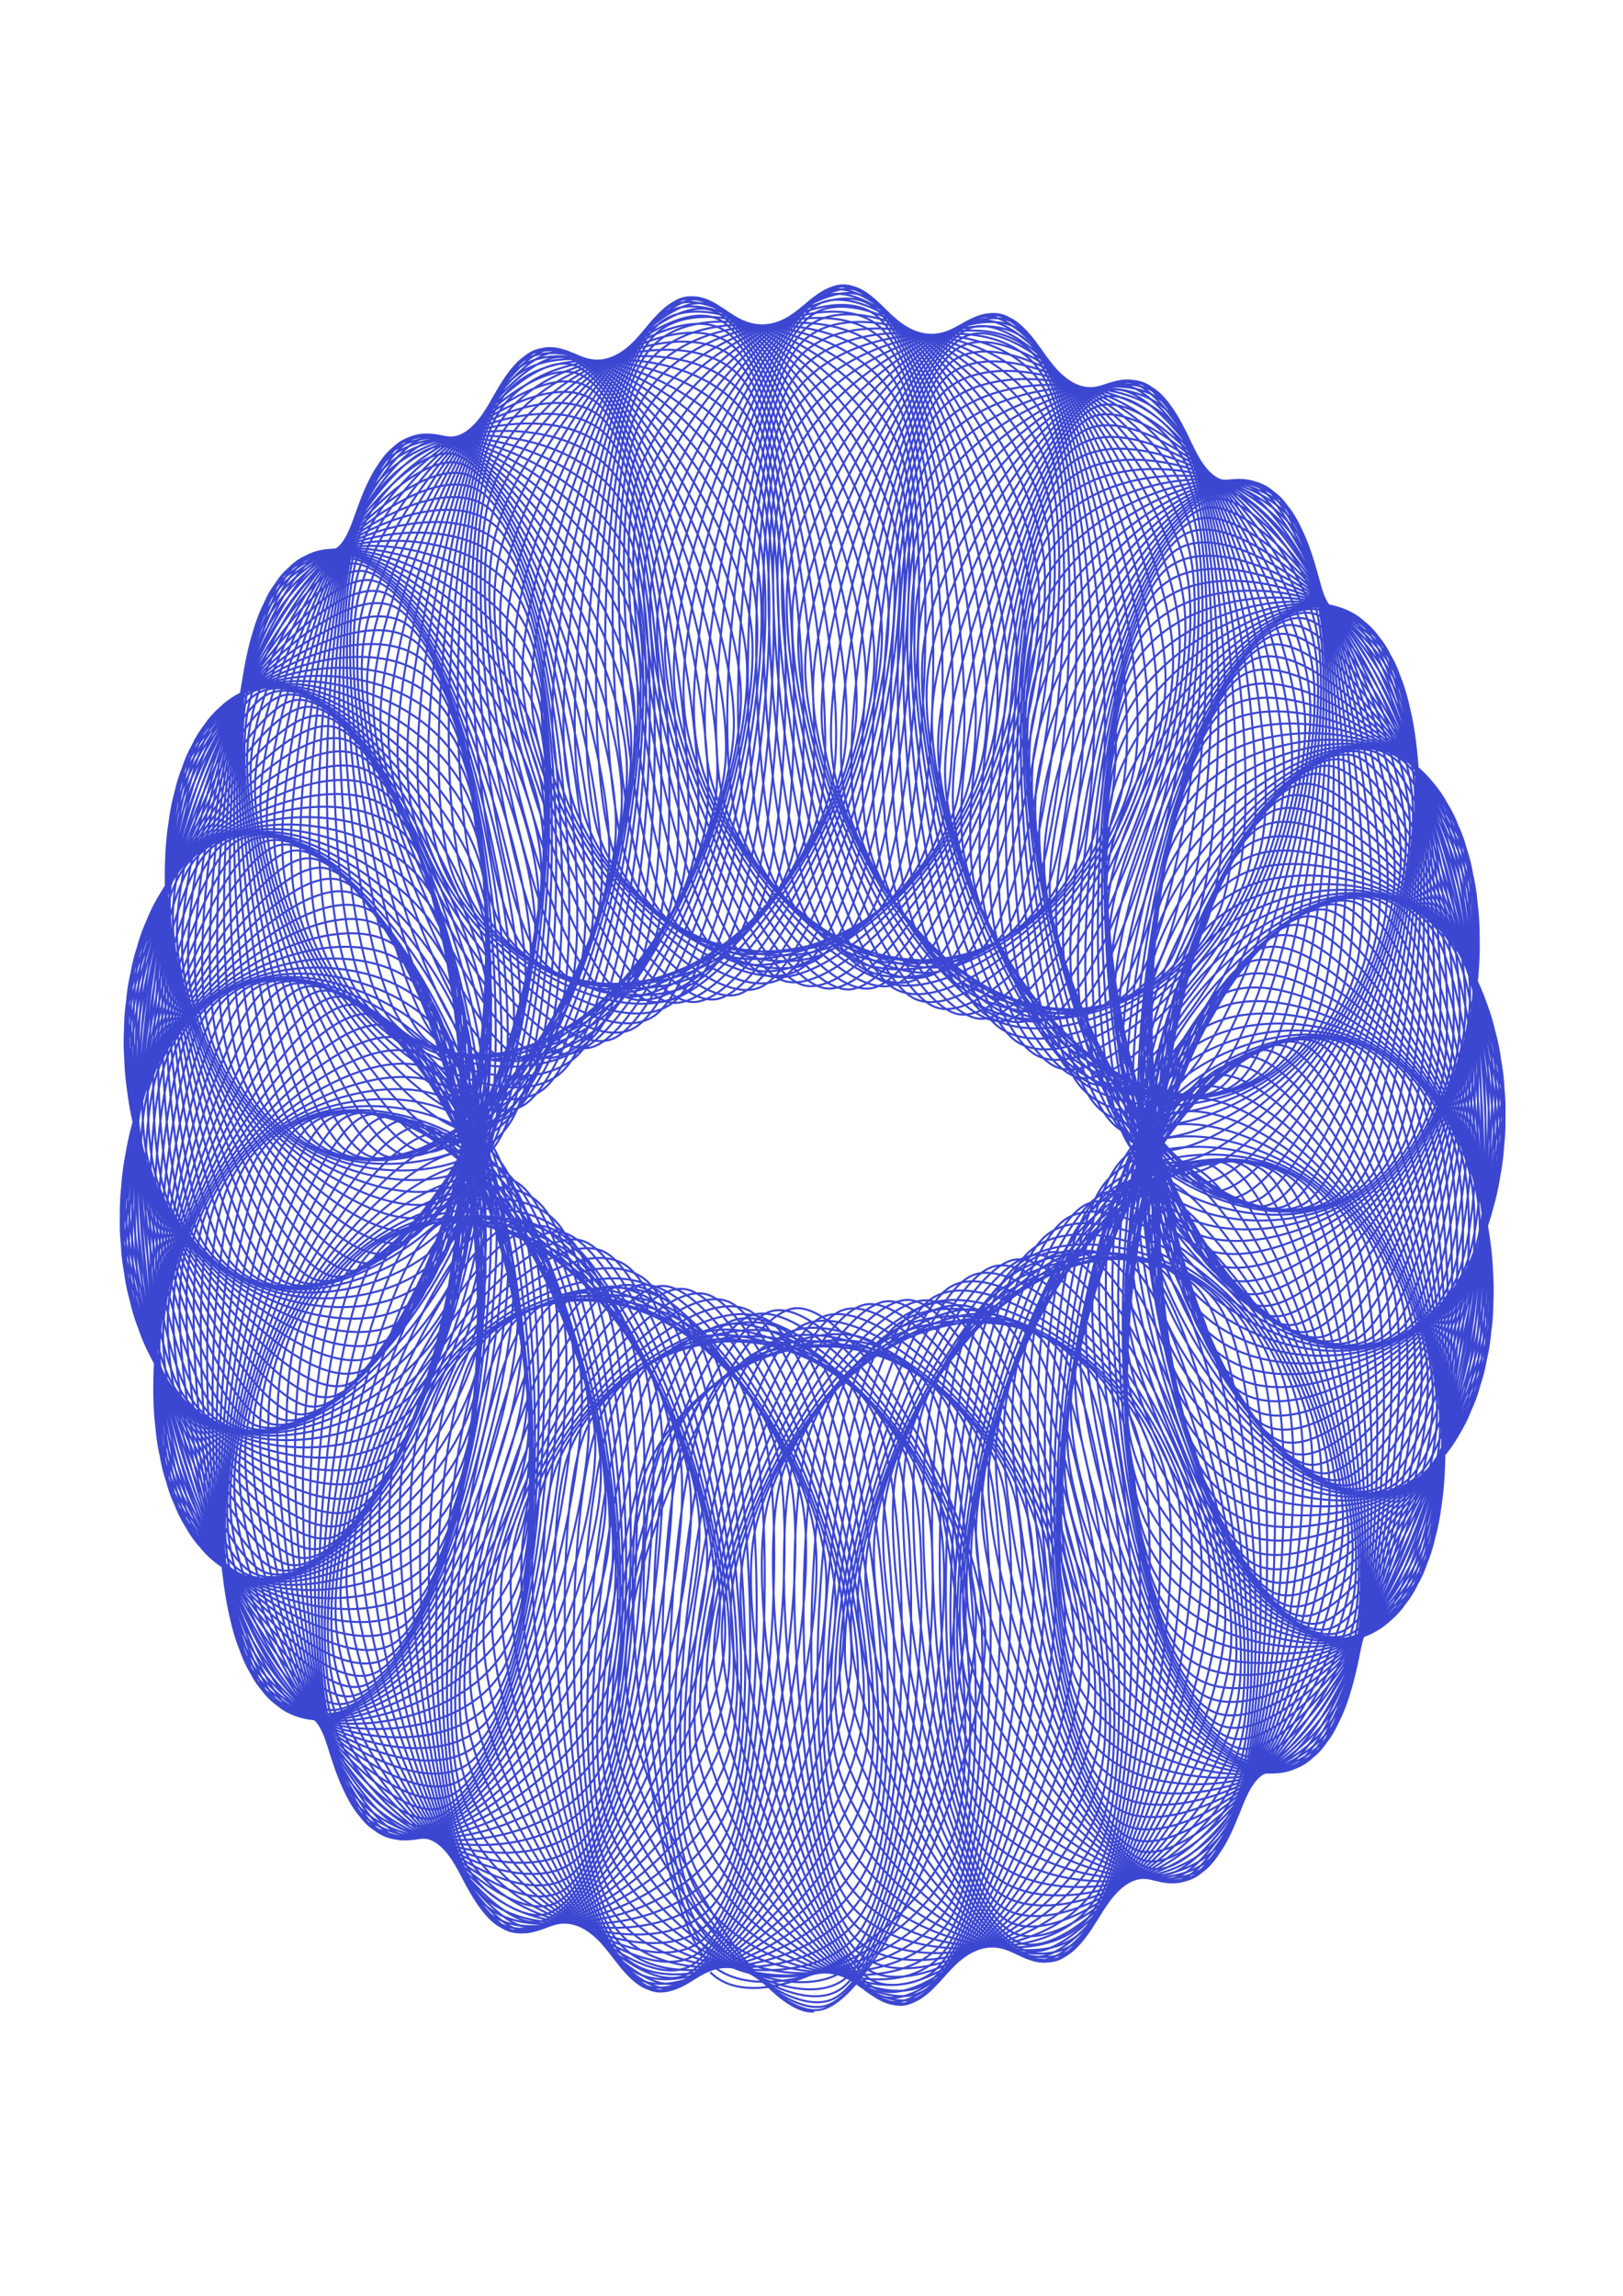 <svg version="1.1" xmlns="http://www.w3.org/2000/svg" xmlns:xlink="http://www.w3.org/1999/xlink" width="793" height="1122" viewBox="0 0 793 1122"><defs/><g name="baseGroup"><path fill="none" stroke="rgb(60,71,209)" paint-order="fill stroke markers" d=" M 397.387 982.961 C 367.412 984.152 307.204 875.418 305.65 818.144 C 304.095 760.871 358.779 642.896 388.06 639.318 C 417.341 635.74 479.194 739.561 481.338 796.679 C 483.481 853.797 430.741 976.081 400.92 982.025 C 371.098 987.968 306.423 889.222 302.41 832.339 C 298.398 775.457 347.819 649.052 376.845 640.728 C 405.87 632.405 471.972 725.878 476.563 782.397 C 481.154 838.917 433.853 969.191 404.389 979.846 C 374.926 990.501 306.228 902.425 299.783 846.327 C 293.338 790.228 337.154 656.268 365.72 643.256 C 394.287 630.244 464.179 712.723 471.183 768.253 C 478.187 823.784 436.65 961.146 407.747 976.439 C 378.843 991.731 306.595 914.935 297.761 860.009 C 288.926 805.083 326.83 664.494 354.738 646.883 C 382.646 629.272 455.842 700.186 465.209 754.343 C 474.577 808.501 439.089 952.001 410.943 971.826 C 382.796 991.65 307.497 926.665 296.331 873.291 C 285.165 819.917 316.893 673.671 343.948 651.583 C 371.002 629.495 446.994 688.354 458.658 740.763 C 470.321 793.172 441.126 941.819 413.929 966.038 C 386.733 990.257 308.9 937.531 295.478 886.078 C 282.056 834.625 307.388 683.734 333.399 657.321 C 359.411 630.909 437.67 677.305 451.547 727.604 C 465.424 777.902 442.721 930.667 416.661 959.113 C 390.6 987.559 310.769 947.457 295.182 898.281 C 279.596 849.105 298.352 694.611 323.139 664.057 C 347.926 633.502 427.91 667.115 443.902 714.955 C 459.894 762.795 443.839 918.62 419.092 951.096 C 394.345 983.572 313.067 956.371 295.421 909.812 C 277.774 863.253 289.825 706.225 313.213 671.74 C 336.601 637.254 417.755 657.851 435.75 702.901 C 453.744 747.951 444.444 905.759 421.18 942.041 C 397.916 978.322 315.751 964.21 296.165 920.589 C 276.579 876.968 281.838 718.492 303.663 680.314 C 325.489 642.137 407.249 649.574 427.12 691.523 C 446.99 733.471 444.509 892.171 422.886 932.006 C 401.264 971.842 318.778 970.916 297.385 930.535 C 275.993 890.154 274.421 731.325 294.532 689.718 C 314.642 648.112 396.441 642.338 418.048 680.895 C 439.654 719.452 444.006 877.945 424.173 921.059 C 404.339 964.172 322.1 976.439 299.047 939.577 C 275.994 902.714 267.601 744.631 285.855 699.883 C 304.109 655.135 385.378 636.19 408.57 671.088 C 431.761 705.986 442.914 863.176 425.005 909.269 C 407.096 955.363 325.67 980.737 301.114 947.648 C 276.558 914.559 261.399 758.314 277.668 710.733 C 293.937 663.153 374.113 631.168 398.727 662.165 C 423.341 693.162 441.215 847.962 425.352 896.716 C 409.489 945.47 329.438 983.776 303.546 954.689 C 277.654 925.601 255.833 772.275 270.002 722.191 C 284.171 672.106 362.697 627.302 388.561 654.184 C 414.425 681.065 438.896 832.404 425.186 883.481 C 411.476 934.558 333.351 985.53 306.301 960.645 C 279.251 935.76 250.915 786.412 262.885 734.17 C 274.854 681.928 351.185 624.614 378.118 647.194 C 405.051 669.774 435.947 816.604 424.483 869.651 C 413.019 922.697 337.359 985.982 309.335 965.471 C 281.311 944.96 246.656 800.623 256.34 746.585 C 266.025 692.546 339.631 623.117 367.445 641.239 C 395.258 659.36 432.363 800.667 423.222 855.315 C 414.082 909.963 341.407 985.123 312.602 969.128 C 283.796 953.132 243.058 814.804 250.389 759.342 C 257.72 703.88 328.089 622.816 356.589 636.354 C 385.089 649.891 428.144 784.695 421.388 840.567 C 414.632 896.439 345.443 982.954 316.053 971.584 C 286.663 960.214 240.122 828.851 245.046 772.348 C 249.971 715.845 316.615 623.707 345.602 632.567 C 374.589 641.426 423.294 768.795 418.967 825.504 C 414.641 882.212 349.415 979.483 319.641 972.817 C 289.867 966.151 237.843 842.66 240.325 785.507 C 242.807 728.354 305.263 625.778 334.535 629.897 C 363.806 634.016 417.823 753.069 415.953 810.221 C 414.083 867.374 353.269 974.727 323.315 972.811 C 293.362 970.894 236.212 856.13 236.232 798.721 C 236.253 741.312 294.087 629.007 323.438 628.357 C 352.789 627.706 411.742 737.619 412.34 794.82 C 412.938 852.02 356.954 968.713 327.026 971.558 C 297.098 974.403 235.215 869.159 232.772 811.89 C 230.328 754.622 283.138 633.364 312.365 627.949 C 341.591 622.533 405.07 722.545 408.129 779.397 C 411.189 836.249 360.42 961.475 330.722 969.061 C 301.025 976.648 234.836 881.65 229.943 824.918 C 225.051 768.185 272.469 638.813 301.366 628.669 C 330.264 618.524 397.827 707.943 403.326 764.053 C 408.824 820.163 363.619 953.054 334.355 965.329 C 305.091 977.604 235.052 893.509 227.742 837.705 C 220.432 781.9 262.129 645.306 290.495 630.503 C 318.861 615.7 390.041 693.906 397.937 748.886 C 405.834 803.865 366.504 943.501 337.874 960.379 C 309.244 977.257 235.836 904.646 226.158 850.154 C 216.479 795.663 252.164 652.792 279.801 633.432 C 307.438 614.071 381.739 680.523 391.977 733.991 C 402.216 787.459 369.03 932.874 341.231 954.237 C 313.431 975.601 237.16 914.974 225.178 862.172 C 213.195 809.37 242.62 661.209 269.335 637.425 C 296.049 613.64 372.956 667.878 385.463 719.463 C 397.97 771.049 371.157 921.237 344.378 946.937 C 317.598 972.637 238.991 924.415 224.785 873.666 C 210.579 822.917 233.539 670.491 259.144 642.446 C 284.749 614.4 363.727 656.048 378.415 705.394 C 393.103 754.74 372.846 908.661 347.27 938.519 C 321.693 968.378 241.291 932.892 224.958 884.547 C 208.626 836.202 224.958 680.563 249.275 648.45 C 273.592 616.338 354.094 645.107 370.859 691.871 C 387.623 738.634 374.06 895.223 349.862 929.033 C 325.665 962.843 244.02 940.337 225.672 894.73 C 207.324 849.122 216.915 691.346 239.773 655.388 C 262.631 619.429 344.098 635.119 362.822 678.977 C 381.546 722.834 374.768 881.007 352.114 918.534 C 329.46 956.06 247.137 946.69 226.898 904.134 C 206.659 861.579 209.44 702.756 230.68 663.199 C 251.919 623.642 333.786 626.144 354.337 666.791 C 374.888 707.439 374.942 866.101 353.986 907.083 C 333.031 948.065 250.596 951.895 228.604 912.685 C 206.612 873.474 202.562 714.703 222.034 671.82 C 241.507 628.937 323.205 618.233 345.44 655.388 C 367.674 692.543 374.556 850.596 355.442 894.75 C 336.328 938.904 254.35 955.906 230.755 920.311 C 207.161 884.716 196.305 727.092 213.874 681.18 C 231.443 635.267 312.405 611.429 336.168 644.834 C 359.93 678.239 373.59 834.59 356.448 881.609 C 339.306 928.628 258.35 958.684 233.314 926.95 C 208.278 895.215 190.69 739.829 206.232 691.202 C 221.773 642.576 301.438 605.769 326.562 635.192 C 351.686 664.615 372.029 818.18 356.975 867.739 C 341.921 917.297 262.545 960.198 236.238 932.543 C 209.932 904.887 185.732 752.811 199.137 701.807 C 212.542 650.802 290.357 601.28 316.667 626.516 C 342.976 651.752 369.859 801.469 356.995 853.223 C 344.132 904.977 266.883 960.425 239.486 937.039 C 212.09 913.654 181.443 765.939 192.617 712.908 C 203.79 659.877 279.215 597.98 306.527 618.854 C 333.838 639.728 367.073 784.561 356.487 838.151 C 345.902 891.742 271.311 959.353 243.012 940.397 C 214.713 921.441 177.83 779.109 186.693 724.417 C 195.556 669.725 268.067 595.881 296.19 612.247 C 324.313 628.614 363.668 767.559 355.431 822.614 C 347.195 877.67 275.777 956.974 246.77 942.579 C 217.762 928.183 174.895 792.216 181.385 736.241 C 187.874 680.266 256.968 594.984 285.706 606.728 C 314.444 618.472 359.645 750.569 353.813 806.707 C 347.98 862.845 280.228 953.295 250.71 943.558 C 221.193 933.821 172.637 805.158 176.706 748.285 C 180.775 691.412 245.972 595.281 275.125 602.322 C 304.277 609.362 355.01 733.694 351.62 790.526 C 348.23 847.358 284.61 948.325 254.785 943.313 C 224.959 938.301 171.049 817.831 172.668 760.453 C 174.287 703.075 235.134 596.759 264.498 599.045 C 293.861 601.331 349.773 717.038 348.847 774.169 C 347.922 831.301 288.872 942.086 258.943 941.833 C 229.015 941.579 170.12 830.134 169.276 772.646 C 168.432 715.159 224.507 599.391 253.876 596.906 C 283.246 594.421 343.949 700.702 345.492 757.737 C 347.035 814.771 292.962 934.608 263.135 939.113 C 233.309 943.618 169.836 841.968 166.532 784.767 C 163.229 727.566 214.142 603.147 243.313 595.907 C 272.483 588.667 337.555 684.786 341.555 741.328 C 345.554 797.87 296.83 925.928 267.31 935.159 C 237.79 944.391 170.176 853.237 164.434 796.717 C 158.693 740.197 204.091 607.986 232.859 596.039 C 261.627 584.093 330.616 669.383 337.043 725.041 C 343.469 780.698 300.429 916.09 271.418 929.983 C 242.407 943.876 171.118 863.848 162.976 808.399 C 154.834 752.95 194.401 613.859 222.566 597.288 C 250.731 580.717 323.159 654.587 331.966 708.973 C 340.773 763.36 303.713 905.149 275.41 923.606 C 247.107 942.063 172.634 873.713 162.146 819.717 C 151.658 765.721 185.119 620.71 212.484 599.628 C 239.85 578.546 315.213 640.484 326.339 693.222 C 337.464 745.96 306.639 893.164 279.237 916.056 C 251.836 938.949 174.692 882.748 161.929 830.577 C 149.167 778.406 176.288 628.478 202.663 603.029 C 229.038 577.579 306.814 627.157 320.179 677.88 C 333.544 728.604 309.165 880.203 282.853 907.371 C 256.541 934.539 177.258 890.875 162.308 840.888 C 147.357 790.902 167.949 637.093 193.149 607.451 C 218.349 577.809 297.999 614.681 313.51 663.038 C 329.02 711.395 311.254 866.34 286.212 897.594 C 261.17 928.849 180.295 898.022 163.258 850.564 C 146.221 803.106 160.139 646.478 183.989 612.847 C 207.839 579.217 288.81 603.127 306.357 648.782 C 323.903 694.437 312.871 851.654 289.271 886.777 C 265.67 921.901 183.761 904.123 164.753 859.52 C 145.746 814.918 152.893 656.553 175.226 619.165 C 197.559 581.777 279.289 592.558 298.749 635.194 C 318.21 677.829 313.986 836.231 291.989 874.978 C 269.991 913.726 187.612 909.119 166.764 867.679 C 145.916 826.24 146.242 667.231 166.901 626.343 C 187.561 585.454 269.483 583.031 290.721 622.351 C 311.959 661.671 314.572 820.16 294.328 862.262 C 274.084 904.365 191.803 912.959 169.257 874.967 C 146.711 836.976 140.211 678.421 159.053 634.314 C 177.894 590.207 259.441 574.594 282.308 610.325 C 305.174 646.056 314.604 803.535 296.252 848.7 C 277.9 893.865 196.285 915.599 172.196 881.317 C 148.106 847.035 134.824 690.029 151.716 643.007 C 168.608 595.985 249.213 567.289 273.549 599.182 C 297.885 631.076 314.065 786.453 297.73 834.367 C 281.395 882.281 201.009 917.003 175.541 886.666 C 150.073 856.329 130.098 701.958 144.922 652.344 C 159.746 602.73 238.851 561.148 264.486 588.982 C 290.121 616.816 312.938 769.016 298.732 819.346 C 284.526 869.676 205.923 917.145 179.251 890.961 C 152.579 864.777 126.048 714.106 138.701 662.242 C 151.353 610.378 228.409 556.196 255.164 579.776 C 281.92 603.356 311.213 751.326 299.233 803.722 C 287.253 856.118 210.975 916.004 183.282 894.153 C 155.589 872.302 122.684 726.371 133.076 672.614 C 143.467 618.857 217.94 552.449 245.629 571.611 C 273.318 590.773 308.885 733.487 299.212 787.585 C 289.538 841.684 216.111 913.571 187.587 896.202 C 159.064 878.833 120.012 738.651 128.068 683.371 C 136.125 628.092 207.498 549.915 235.928 564.525 C 264.359 579.134 305.951 715.604 298.65 771.029 C 291.349 826.454 221.279 909.843 192.12 897.075 C 162.961 884.307 118.03 750.841 123.696 694.42 C 129.361 637.998 197.139 548.592 226.112 558.546 C 255.085 568.501 302.414 697.781 297.534 754.148 C 292.654 810.514 226.426 904.828 196.832 896.748 C 167.238 888.667 116.737 762.839 119.97 705.664 C 123.203 648.49 186.916 548.47 216.231 553.699 C 245.545 558.928 298.282 680.123 295.855 737.04 C 293.429 793.957 231.498 898.541 201.672 895.203 C 171.846 891.864 116.124 774.542 116.901 717.008 C 117.678 659.474 176.884 549.531 206.335 549.997 C 235.786 550.463 293.565 662.732 293.608 719.804 C 293.65 776.877 236.443 891.007 206.591 892.431 C 176.738 893.856 116.178 785.85 114.492 728.352 C 112.807 670.855 167.095 551.748 196.478 547.446 C 225.861 543.144 288.28 645.71 290.79 702.541 C 293.3 759.372 241.211 882.256 211.537 888.433 C 181.863 894.609 116.882 796.665 112.744 739.6 C 108.606 682.535 157.599 555.086 186.71 546.044 C 215.82 537.002 282.447 629.154 287.406 685.349 C 292.364 741.544 245.753 872.331 216.461 883.215 C 187.169 894.099 118.216 806.891 111.653 750.652 C 105.09 694.413 148.448 559.502 177.083 545.781 C 205.718 532.06 276.091 613.158 283.462 668.327 C 290.834 723.496 250.021 861.28 221.312 876.794 C 192.603 892.309 120.153 816.439 111.209 761.413 C 102.265 706.387 139.687 564.944 167.648 546.637 C 195.608 528.331 269.238 597.813 278.971 651.572 C 288.703 705.332 253.969 849.158 226.041 869.194 C 198.113 889.23 122.666 825.222 111.402 771.787 C 100.137 718.353 131.363 571.356 158.454 548.588 C 185.545 525.82 261.923 583.204 273.947 635.18 C 285.971 687.157 257.556 836.029 230.6 860.446 C 203.645 884.863 125.721 833.157 112.213 781.683 C 98.705 730.208 123.517 578.671 149.55 551.597 C 175.583 524.524 254.179 569.412 268.411 619.244 C 282.643 669.076 260.741 821.963 234.943 850.59 C 209.145 879.218 129.283 840.17 113.623 791.009 C 97.963 741.848 116.19 586.818 140.983 555.625 C 165.777 524.432 246.045 556.51 262.386 603.852 C 278.726 651.193 263.488 807.035 239.025 839.674 C 214.562 872.312 133.312 846.191 115.607 799.682 C 97.903 753.173 109.416 595.719 132.798 560.62 C 156.18 525.521 237.565 544.567 255.899 589.089 C 274.233 633.611 265.763 791.328 242.803 827.75 C 219.843 864.172 137.766 851.156 118.138 807.619 C 98.51 764.082 103.229 605.292 125.036 566.528 C 146.843 527.764 228.781 533.644 248.981 575.036 C 269.181 616.428 267.537 774.93 246.237 814.881 C 224.937 854.832 142.6 855.01 121.183 814.744 C 99.767 774.478 97.657 615.448 117.738 573.286 C 137.818 531.123 219.741 523.795 241.666 561.769 C 263.591 599.744 268.782 757.93 249.29 801.133 C 229.797 844.336 147.767 857.704 124.709 820.986 C 101.65 784.267 92.727 626.096 110.94 580.825 C 129.154 535.553 210.494 515.065 233.991 549.357 C 257.489 583.65 269.479 740.426 251.926 786.579 C 234.374 832.733 153.218 859.197 128.677 826.279 C 104.135 793.361 88.457 637.14 104.677 589.071 C 120.897 541.001 201.09 507.493 225.997 537.865 C 250.903 568.236 269.608 722.515 254.116 771.299 C 238.624 820.082 158.903 859.457 133.047 830.565 C 107.19 801.672 84.866 648.48 98.979 597.944 C 113.092 547.408 191.583 501.11 217.725 527.348 C 243.867 553.586 269.156 704.3 255.831 755.374 C 242.506 806.448 164.769 858.46 137.776 833.791 C 110.783 809.123 81.965 660.017 93.873 607.361 C 105.78 554.705 182.025 495.935 209.221 517.857 C 236.417 539.779 268.114 685.884 257.047 738.893 C 245.98 791.902 170.764 856.19 142.82 835.914 C 114.875 815.637 79.763 671.647 89.381 617.234 C 99 562.821 172.471 491.984 200.531 509.436 C 228.591 526.888 266.476 667.371 257.743 721.947 C 249.01 776.523 176.834 852.64 148.131 836.894 C 119.428 821.148 78.262 683.268 85.524 627.472 C 92.786 571.676 162.974 489.26 191.704 502.12 C 220.434 514.979 264.244 648.866 257.903 704.63 C 251.563 760.394 182.926 847.811 153.661 836.703 C 124.397 825.594 77.462 694.775 82.317 637.98 C 87.171 581.186 153.589 487.758 182.789 495.935 C 211.989 504.111 261.42 630.475 257.516 687.038 C 253.611 743.602 188.986 841.714 159.362 835.318 C 129.737 828.922 77.357 706.067 79.769 648.664 C 82.182 591.261 144.37 487.467 173.837 490.902 C 203.304 494.336 258.014 612.3 256.571 669.271 C 255.129 726.242 194.962 834.367 165.182 832.726 C 135.402 831.085 77.937 717.041 77.89 659.425 C 77.843 601.81 135.37 488.364 164.899 487.031 C 194.428 485.698 254.038 594.445 255.067 651.427 C 256.095 708.409 200.802 825.797 171.071 828.921 C 141.34 832.044 79.188 727.599 76.68 670.166 C 74.173 612.734 126.64 490.42 156.027 484.327 C 185.414 478.233 249.51 577.01 253.002 633.606 C 256.493 690.203 206.455 816.042 176.978 823.905 C 147.501 831.769 81.09 737.643 76.139 680.789 C 71.188 623.935 118.232 493.597 147.273 482.783 C 176.313 471.97 244.451 560.09 250.381 615.908 C 256.311 671.726 211.873 805.143 182.853 817.691 C 153.833 830.239 83.622 747.08 76.261 691.196 C 68.899 635.312 110.194 497.849 138.686 482.388 C 167.178 466.927 238.886 543.78 247.213 598.431 C 255.539 653.082 217.008 793.152 188.645 810.295 C 160.282 827.439 86.756 755.821 77.034 701.291 C 67.313 646.762 102.572 503.122 130.318 483.119 C 158.064 463.115 232.846 528.167 243.51 581.272 C 254.175 634.376 221.817 780.129 194.306 801.747 C 166.795 823.365 90.461 763.781 78.447 710.981 C 66.432 658.181 95.411 509.356 122.218 484.947 C 149.025 460.537 226.362 513.336 239.291 564.525 C 252.219 615.713 226.256 766.138 199.788 792.08 C 173.319 818.021 94.704 770.882 80.479 720.174 C 66.253 669.467 88.75 516.484 114.433 487.835 C 140.116 459.186 219.473 499.364 234.574 548.281 C 249.676 597.198 230.288 751.253 205.044 781.336 C 179.8 811.42 99.448 777.048 83.108 728.782 C 66.769 680.516 82.629 524.431 107.009 491.739 C 131.388 459.047 212.216 486.325 229.386 532.63 C 246.557 578.934 233.877 735.552 210.031 769.567 C 186.185 803.582 104.65 782.214 86.31 736.721 C 67.97 691.228 77.082 533.118 99.989 496.607 C 122.896 460.096 204.635 474.283 223.754 517.653 C 242.874 561.024 236.989 719.118 214.706 756.828 C 192.422 794.538 110.269 786.319 90.054 743.912 C 69.839 701.504 72.139 542.461 93.415 502.381 C 114.692 462.301 196.775 463.297 217.711 503.431 C 238.647 543.565 239.597 702.041 219.03 743.183 C 198.462 784.324 116.258 789.31 94.307 750.279 C 72.356 711.248 67.829 552.37 87.326 508.996 C 106.823 465.622 188.684 453.419 211.29 490.037 C 233.897 526.654 241.676 684.415 222.966 728.701 C 204.257 772.987 122.569 791.141 99.034 755.754 C 75.499 720.368 64.174 562.751 81.757 516.382 C 99.34 470.012 180.41 444.691 204.531 477.537 C 228.652 510.383 243.204 666.335 226.482 713.458 C 209.759 760.581 129.151 791.774 104.195 760.275 C 79.238 728.776 61.193 573.508 76.74 524.462 C 92.286 475.415 172.006 437.15 197.474 465.995 C 222.941 494.84 244.166 647.902 229.545 697.533 C 214.925 747.165 135.955 791.181 109.748 763.785 C 83.541 736.388 58.902 584.542 72.304 533.155 C 85.706 481.768 163.523 430.821 190.161 455.464 C 216.799 480.107 244.549 629.218 232.131 681.013 C 219.713 732.808 142.927 789.34 115.651 766.234 C 88.375 743.127 57.311 595.75 68.475 542.377 C 79.64 489.003 155.016 425.724 182.639 445.992 C 210.262 466.26 244.346 610.387 234.216 663.985 C 224.085 717.583 150.014 786.238 121.857 767.58 C 93.7 748.922 56.425 607.031 65.274 552.037 C 74.124 497.044 146.537 421.868 174.954 437.619 C 203.372 453.371 243.552 591.515 235.78 646.543 C 228.007 701.571 157.162 781.872 128.318 767.789 C 99.475 753.706 56.246 618.28 62.719 562.045 C 69.192 505.81 138.141 419.256 167.155 430.379 C 196.17 441.502 242.169 572.706 236.808 628.782 C 231.446 684.858 164.317 776.246 134.986 766.833 C 105.655 757.421 56.772 629.395 60.823 572.305 C 64.874 515.215 129.881 417.879 159.292 424.295 C 188.704 430.711 240.203 554.065 237.29 610.799 C 234.376 667.532 171.426 769.375 141.81 764.695 C 112.195 760.015 57.995 640.273 59.596 582.721 C 61.197 525.169 121.813 417.722 151.416 419.384 C 181.02 421.046 237.663 535.696 237.217 592.692 C 236.771 649.689 178.436 761.279 148.74 761.363 C 119.044 761.447 59.902 650.813 59.042 593.195 C 58.181 535.577 113.986 418.76 143.578 415.655 C 173.169 412.549 234.564 517.699 236.589 574.563 C 238.613 631.426 185.296 751.99 155.725 756.835 C 126.154 761.679 62.478 660.918 59.162 603.63 C 55.846 546.342 106.454 420.961 135.828 413.107 C 165.202 405.254 230.924 500.175 235.405 556.509 C 239.886 612.844 191.956 741.546 162.713 751.116 C 133.471 760.686 65.702 670.491 59.953 613.927 C 54.204 557.363 99.265 424.283 128.219 411.734 C 157.172 399.185 226.767 483.217 233.673 538.632 C 240.579 594.046 198.366 729.994 169.655 744.221 C 140.944 758.447 69.55 679.441 61.407 623.99 C 53.265 568.54 92.467 428.678 120.8 411.518 C 149.132 394.358 222.118 466.919 231.401 521.028 C 240.684 575.137 204.481 717.388 176.5 736.171 C 148.518 754.953 73.993 687.68 63.513 633.724 C 53.033 579.768 86.106 434.091 113.621 412.436 C 141.136 390.781 217.008 451.367 228.604 503.794 C 240.2 556.221 210.257 703.789 183.198 726.996 C 156.14 750.203 78.999 695.125 66.254 643.035 C 53.51 590.945 80.223 440.457 106.731 414.455 C 133.238 388.453 211.471 436.643 225.3 487.023 C 239.129 537.403 215.652 689.266 189.704 716.735 C 163.756 744.203 84.532 701.7 69.61 651.833 C 54.689 601.967 74.859 447.707 100.176 417.535 C 125.492 387.364 205.545 422.823 221.511 470.805 C 237.477 518.788 220.629 673.894 195.971 705.432 C 171.312 736.97 90.553 707.333 73.558 660.032 C 56.563 612.732 70.05 455.765 94 421.631 C 117.951 387.497 199.271 409.976 217.263 455.228 C 235.255 500.479 225.153 657.752 201.954 693.139 C 178.756 728.526 97.021 711.959 78.07 667.55 C 59.119 623.141 65.829 464.55 88.248 426.687 C 110.667 388.824 192.691 398.167 212.585 440.372 C 232.479 482.577 229.193 640.928 207.614 679.917 C 186.036 718.907 103.89 715.52 83.114 674.308 C 62.338 633.096 62.225 473.975 82.958 432.643 C 103.69 391.311 185.851 387.45 207.51 426.315 C 229.169 465.179 232.72 623.511 212.912 665.831 C 193.103 708.151 111.114 717.967 88.657 680.234 C 66.2 642.501 59.265 483.949 78.167 439.432 C 97.07 394.914 178.799 377.875 202.073 413.128 C 225.347 448.381 235.712 605.596 217.81 650.952 C 199.908 696.307 118.644 719.257 94.661 685.262 C 70.678 651.267 56.969 494.379 73.911 446.981 C 90.853 399.584 171.586 369.481 196.314 400.877 C 221.041 432.273 238.149 587.282 222.278 635.357 C 206.407 683.433 126.429 719.355 101.086 689.33 C 75.743 659.306 55.355 505.164 70.22 455.213 C 85.084 405.261 164.262 362.302 190.273 389.621 C 216.284 416.941 240.016 568.669 226.285 619.13 C 212.554 669.591 134.417 718.234 107.889 692.386 C 81.362 666.539 54.436 516.207 67.12 464.044 C 79.804 411.882 156.881 356.36 183.995 379.412 C 211.109 402.464 241.301 549.861 229.806 602.356 C 218.311 654.851 142.554 715.877 115.026 694.382 C 87.497 672.888 54.22 527.404 64.637 473.389 C 75.053 419.375 149.494 351.673 177.525 370.295 C 205.555 388.918 241.999 530.961 232.819 585.125 C 223.64 639.289 150.787 712.274 122.449 695.279 C 94.11 678.284 54.712 538.652 62.789 483.157 C 70.866 427.661 142.158 348.245 170.911 362.308 C 199.664 376.37 242.107 512.076 235.307 567.532 C 228.506 622.988 159.062 707.425 130.11 695.045 C 101.157 682.665 55.911 549.848 61.592 493.254 C 67.274 436.659 134.924 346.076 164.201 355.479 C 193.478 364.882 241.627 493.31 237.254 549.672 C 232.88 606.035 167.325 701.338 137.959 693.656 C 108.593 685.975 57.811 560.89 61.059 503.585 C 64.307 446.281 127.847 345.155 157.445 349.832 C 187.044 354.508 240.568 474.767 238.651 531.644 C 236.735 588.522 175.522 694.029 145.946 691.097 C 116.371 688.165 60.405 571.674 61.196 514.055 C 61.988 456.435 120.979 345.463 150.695 345.378 C 180.411 345.294 238.939 456.55 239.493 513.547 C 240.047 570.544 183.601 685.523 154.02 687.359 C 124.439 689.195 63.678 582.102 62.008 524.563 C 60.338 467.024 114.372 346.972 144.001 342.125 C 173.629 337.278 236.756 438.76 239.778 495.48 C 242.799 552.2 191.51 675.855 162.129 682.444 C 132.748 689.033 67.611 592.076 63.492 535.014 C 59.372 477.951 108.077 349.647 137.414 340.069 C 166.75 330.491 234.04 421.495 239.508 477.543 C 244.977 533.592 199.2 665.065 170.223 676.359 C 141.245 687.653 72.183 601.502 65.643 545.309 C 59.104 489.115 102.142 353.444 130.984 339.199 C 159.825 324.953 230.814 404.848 238.692 459.836 C 246.57 514.823 206.623 653.203 178.25 669.122 C 149.876 685.041 77.368 610.289 68.453 555.351 C 59.539 500.413 96.614 358.312 124.762 339.496 C 152.91 320.68 227.107 388.91 237.34 442.454 C 247.573 495.998 213.732 640.326 186.16 660.758 C 158.588 681.19 83.135 618.351 71.907 565.047 C 60.68 511.742 91.536 364.191 118.796 340.932 C 146.056 317.674 222.949 373.766 235.467 425.494 C 247.985 477.222 220.485 626.497 193.905 651.299 C 167.325 676.101 89.45 625.608 75.988 574.303 C 62.526 522.999 86.951 371.016 113.135 343.474 C 139.319 315.931 218.376 359.496 233.093 409.048 C 247.81 458.6 226.842 611.789 201.438 640.786 C 176.035 669.784 96.276 631.984 80.674 583.033 C 65.071 534.081 82.895 378.716 107.823 347.078 C 132.751 315.44 213.425 346.173 230.241 393.205 C 247.056 440.236 232.764 596.277 208.714 629.267 C 184.664 662.258 103.574 637.411 85.939 591.149 C 68.304 544.887 79.405 387.211 102.904 351.694 C 126.404 316.178 208.14 333.865 226.937 378.049 C 245.734 422.233 238.219 580.044 215.689 616.797 C 193.158 653.551 111.299 641.826 91.754 598.571 C 72.21 555.316 76.511 396.419 98.421 357.267 C 120.331 318.115 202.562 322.633 223.212 363.661 C 243.863 404.69 243.177 563.177 222.323 603.438 C 201.468 643.698 119.406 645.175 98.088 605.224 C 76.769 565.273 74.242 406.251 94.411 363.733 C 114.58 321.215 196.739 312.529 219.1 350.116 C 241.461 387.703 247.61 545.769 228.577 589.256 C 209.544 632.743 127.847 647.409 104.903 611.037 C 81.958 574.665 72.622 416.615 90.911 371.023 C 109.2 325.43 190.72 303.598 214.638 337.483 C 238.556 371.367 251.497 527.917 234.417 574.327 C 217.338 620.738 136.572 648.49 112.161 615.945 C 87.751 583.401 71.669 427.415 87.953 379.062 C 104.236 330.708 184.554 295.88 209.864 325.824 C 235.174 355.769 254.819 509.718 239.812 558.729 C 224.805 607.74 145.53 648.384 119.822 619.891 C 94.114 591.398 71.4 438.552 85.566 387.77 C 99.733 336.988 178.293 289.402 204.821 315.198 C 231.348 340.994 257.563 491.275 244.733 542.546 C 231.902 593.817 154.667 647.069 127.841 622.822 C 101.015 598.575 71.825 449.925 83.777 397.064 C 95.729 344.202 171.99 284.186 199.553 305.653 C 227.115 327.12 259.718 472.692 249.154 525.866 C 238.591 579.04 163.929 644.53 136.171 624.695 C 108.414 604.86 72.952 461.432 82.607 406.855 C 92.263 352.277 165.697 280.243 194.106 297.23 C 222.514 314.218 261.28 454.073 253.057 508.78 C 244.834 563.487 173.264 640.762 144.767 625.473 C 116.27 610.185 74.782 472.969 82.075 417.051 C 89.368 361.133 159.469 277.578 188.528 289.966 C 217.586 302.355 262.248 435.523 256.423 491.383 C 250.598 547.243 182.616 635.765 153.577 625.128 C 124.539 614.49 77.313 484.433 82.194 427.559 C 87.076 370.686 153.36 276.185 182.867 283.887 C 212.375 291.589 262.626 417.147 259.241 473.772 C 255.855 530.397 191.931 629.552 162.553 623.637 C 133.176 617.722 80.538 495.72 82.975 438.283 C 85.412 380.845 147.421 276.05 177.175 279.011 C 206.929 281.971 262.422 399.049 261.5 456.045 C 260.578 513.041 201.156 622.141 171.643 620.988 C 142.13 619.834 84.446 506.731 84.423 449.124 C 84.399 391.518 141.706 277.152 171.501 275.348 C 201.297 273.544 261.65 381.331 263.198 438.302 C 264.747 495.273 210.238 613.562 180.795 617.176 C 151.352 620.79 89.022 517.365 86.539 459.986 C 84.056 402.607 136.264 279.459 165.897 272.902 C 195.53 266.345 260.324 364.092 264.334 420.642 C 268.345 477.193 219.127 603.851 189.958 612.205 C 160.789 620.56 94.245 527.526 89.321 470.77 C 84.397 414.013 131.147 282.933 160.412 271.666 C 189.678 260.398 258.468 347.429 264.913 403.166 C 271.357 458.902 227.772 593.051 199.08 606.087 C 170.388 619.122 100.092 537.122 92.761 481.378 C 85.431 425.635 126.401 287.527 155.098 271.626 C 183.794 255.724 256.105 331.434 264.941 385.97 C 273.777 440.506 236.127 581.216 208.112 598.84 C 180.096 616.465 106.534 546.063 96.849 491.716 C 87.165 437.369 122.072 293.187 150.003 272.76 C 177.933 252.332 253.266 316.196 264.433 369.152 C 275.599 422.107 244.146 568.404 217.002 590.494 C 189.858 612.583 113.54 554.264 101.569 501.688 C 89.598 449.112 118.202 299.851 145.175 275.037 C 172.147 250.224 249.982 301.797 263.404 352.805 C 276.825 403.813 251.787 554.682 225.703 581.083 C 199.62 607.483 121.075 561.649 106.901 511.205 C 92.728 460.762 114.833 307.452 140.661 278.421 C 166.49 249.391 246.29 288.316 261.874 337.021 C 277.459 385.726 259.011 540.124 234.169 570.65 C 209.327 601.176 129.099 568.142 112.823 520.178 C 96.546 472.214 111.999 315.914 136.507 282.866 C 161.015 249.817 242.228 275.824 259.869 321.887 C 277.51 367.951 265.78 524.807 242.353 559.246 C 218.926 593.685 137.572 573.678 119.306 528.524 C 101.039 483.369 109.736 325.158 132.754 288.319 C 155.773 251.479 237.84 264.385 257.417 307.487 C 276.993 350.588 272.064 508.816 250.215 546.928 C 228.365 585.041 146.449 578.197 126.32 536.163 C 106.192 494.128 108.072 335.099 129.443 294.721 C 150.814 254.344 233.169 254.058 254.547 293.898 C 275.925 333.738 277.832 492.24 257.713 533.761 C 237.594 575.282 155.682 581.647 133.832 543.021 C 111.982 504.395 107.035 345.645 126.612 302.007 C 146.189 258.369 228.262 244.892 251.296 281.193 C 274.329 317.494 283.059 475.174 264.811 519.814 C 246.562 564.453 165.224 583.981 141.804 549.03 C 118.385 514.079 106.645 356.704 124.294 310.106 C 141.944 263.507 223.169 236.929 247.699 269.439 C 272.229 301.948 287.725 457.714 271.474 505.162 C 255.224 552.61 175.022 585.165 150.197 554.128 C 125.371 523.091 106.922 368.178 122.522 318.94 C 138.123 269.701 217.94 230.206 243.799 258.697 C 269.658 287.188 291.812 439.96 277.673 489.887 C 263.535 539.814 185.025 585.168 158.967 558.258 C 132.908 531.348 107.878 379.968 121.323 328.428 C 134.768 276.889 212.627 224.746 239.637 249.02 C 266.646 273.295 295.308 422.015 283.38 474.074 C 271.452 526.132 195.18 583.97 168.07 561.372 C 140.96 538.774 109.523 391.971 120.721 338.485 C 131.919 284.999 207.283 220.569 235.258 240.456 C 263.233 260.344 298.204 403.983 288.571 457.811 C 278.938 511.64 205.431 581.56 177.459 563.428 C 149.486 545.296 111.862 404.084 120.736 349.02 C 129.611 293.956 201.959 217.682 230.708 233.044 C 259.456 248.406 300.498 385.967 293.228 441.192 C 285.957 496.417 215.726 577.935 187.085 564.393 C 158.445 550.851 114.894 416.204 121.386 359.941 C 127.878 303.678 196.711 216.086 226.036 226.815 C 255.36 237.543 302.189 368.075 297.333 424.312 C 292.477 480.549 226.008 573.099 196.9 564.239 C 167.791 555.379 118.617 428.228 122.682 371.153 C 126.747 314.079 191.591 215.773 221.291 221.792 C 250.99 227.812 303.284 350.409 300.877 407.268 C 298.47 464.127 236.225 567.067 206.851 562.949 C 177.477 558.831 123.02 440.052 124.632 382.56 C 126.244 325.067 186.652 216.726 216.522 217.992 C 246.392 219.259 303.791 333.072 303.851 390.159 C 303.912 447.246 246.322 559.862 216.887 560.513 C 187.452 561.163 128.092 451.577 127.241 394.062 C 126.39 336.547 181.945 218.919 211.781 215.422 C 241.616 211.926 303.724 316.167 306.253 373.084 C 308.783 430.002 256.248 551.515 226.957 556.928 C 197.666 562.341 133.814 462.704 130.507 405.563 C 127.2 348.422 177.521 222.318 207.117 214.081 C 236.714 205.844 303.102 299.79 308.084 356.144 C 313.066 412.497 265.952 542.064 237.009 552.201 C 208.066 562.338 140.165 473.338 134.427 416.964 C 128.689 360.591 173.428 226.881 202.582 213.96 C 231.736 201.038 301.948 284.038 309.35 339.436 C 316.751 394.834 275.384 531.558 246.991 546.346 C 218.598 561.135 147.119 483.386 138.991 428.168 C 130.864 372.951 169.713 232.559 198.224 215.041 C 226.736 197.522 300.287 269.001 310.059 323.058 C 319.831 377.116 284.499 520.05 256.854 539.387 C 229.208 558.724 154.647 492.762 144.187 439.08 C 133.727 385.399 166.42 239.295 194.093 217.299 C 221.766 195.304 298.151 254.764 310.226 307.107 C 322.302 359.449 293.251 507.603 266.546 531.353 C 239.841 555.103 162.716 501.382 149.997 449.607 C 137.279 397.832 163.591 247.024 190.236 220.702 C 216.881 194.38 295.571 241.41 309.869 291.674 C 324.166 341.937 301.599 494.285 276.021 522.282 C 250.443 550.28 171.288 509.171 156.401 459.659 C 141.514 410.146 161.264 255.676 186.698 225.208 C 212.133 194.74 292.586 229.014 309.009 276.849 C 325.431 324.685 309.505 480.171 285.232 512.221 C 260.96 544.271 180.324 516.057 163.372 469.148 C 146.421 422.24 159.475 265.175 183.525 230.77 C 207.574 196.365 289.236 217.643 307.671 262.719 C 326.106 307.794 316.933 465.343 294.135 501.222 C 271.338 537.101 189.78 521.975 170.884 477.994 C 151.987 434.012 158.256 275.437 180.756 237.332 C 203.256 199.227 285.563 207.361 305.885 249.364 C 326.207 291.366 323.852 449.885 302.689 489.344 C 281.525 528.803 199.612 526.869 178.903 486.117 C 158.193 445.365 157.635 286.375 178.432 244.832 C 199.228 203.289 281.613 198.223 303.683 236.86 C 325.754 275.497 330.235 433.89 310.853 476.655 C 291.472 519.419 209.771 530.689 187.394 493.447 C 165.016 456.205 157.637 297.898 176.588 253.203 C 195.539 208.508 277.433 190.274 301.101 225.278 C 324.768 260.281 336.056 417.451 318.593 463.225 C 301.129 508.998 220.208 533.392 196.319 499.916 C 172.43 466.441 158.282 309.911 175.258 262.372 C 192.234 214.833 273.073 183.556 298.176 214.682 C 323.279 245.809 341.297 400.668 325.874 449.131 C 310.451 497.595 230.87 534.944 205.637 505.465 C 180.403 475.986 159.586 322.314 174.471 272.258 C 189.357 222.203 268.584 178.098 294.95 205.131 C 321.316 232.164 345.942 383.639 332.667 434.458 C 319.393 485.276 241.706 535.319 215.303 510.039 C 188.901 484.76 161.561 335.007 174.255 282.78 C 186.949 230.553 264.017 173.924 291.466 196.676 C 318.914 219.427 349.979 366.47 338.947 419.289 C 327.915 472.109 252.66 534.5 225.274 513.593 C 197.887 492.687 164.215 347.888 174.631 293.849 C 185.047 239.81 259.425 171.048 287.769 189.359 C 316.112 207.671 353.403 349.263 344.691 403.717 C 335.98 458.172 263.678 532.478 235.499 516.088 C 207.32 499.697 167.55 360.853 175.618 305.375 C 183.686 249.897 254.862 169.475 283.906 183.219 C 312.95 196.962 356.211 332.123 349.881 387.835 C 343.552 443.547 274.707 529.253 245.931 517.491 C 217.156 505.729 171.565 373.798 177.231 317.263 C 182.896 260.728 250.38 169.203 279.925 178.282 C 309.471 187.361 358.404 315.155 354.503 371.738 C 350.602 428.321 285.69 524.833 256.52 517.78 C 227.349 510.727 176.254 386.62 179.48 329.418 C 182.707 272.217 246.033 170.219 275.877 174.57 C 305.721 178.921 359.99 298.463 358.546 355.525 C 357.102 412.586 296.575 519.236 267.212 516.939 C 237.85 514.642 181.607 399.217 182.373 341.743 C 183.139 284.269 241.872 172.503 271.81 172.095 C 301.749 171.687 360.98 282.149 362.005 339.294 C 363.03 396.438 307.307 512.486 277.958 514.96 C 248.609 517.434 187.608 411.488 185.911 354.138 C 184.214 296.788 237.948 176.027 267.776 170.861 C 297.604 165.695 361.39 266.313 364.878 323.144 C 368.366 379.974 317.836 504.618 288.705 511.845 C 259.574 519.072 194.238 423.337 190.092 366.506 C 185.945 309.676 234.311 180.752 263.824 170.864 C 293.337 160.975 361.238 251.052 367.167 307.175 C 373.097 363.298 328.11 495.673 299.4 507.602 C 270.691 519.532 201.475 434.668 194.909 378.749 C 188.343 322.831 231.009 186.635 260.005 172.091 C 289 157.547 360.549 236.458 368.88 291.485 C 377.212 346.511 338.082 485.702 309.994 502.25 C 281.906 518.797 209.291 445.391 200.353 390.77 C 191.415 336.149 228.088 193.623 256.367 174.523 C 284.646 155.423 359.35 222.622 370.028 276.17 C 380.706 329.719 347.705 474.762 320.435 495.812 C 293.165 516.863 217.654 455.421 206.408 402.474 C 195.162 349.527 225.59 201.656 252.959 178.131 C 280.329 154.606 357.673 209.627 370.625 261.326 C 383.578 313.025 356.936 462.916 330.674 488.323 C 304.413 513.73 226.531 464.677 213.056 413.769 C 199.582 362.862 223.556 210.666 249.828 182.878 C 276.1 155.091 355.551 197.553 370.691 247.043 C 385.83 296.534 365.734 450.236 340.665 479.823 C 315.595 509.41 235.882 473.083 220.275 424.566 C 204.667 376.049 222.023 220.581 247.018 188.722 C 272.014 156.863 353.025 186.47 370.248 233.41 C 387.472 280.35 374.062 436.798 350.36 470.36 C 326.658 503.921 245.667 480.571 228.036 434.78 C 210.405 388.988 221.025 231.322 244.573 195.61 C 268.121 159.899 350.133 176.447 369.324 220.51 C 388.515 264.573 381.886 422.686 359.717 459.989 C 337.548 497.292 255.842 487.079 236.312 444.329 C 216.781 401.578 220.594 242.804 242.534 203.486 C 264.473 164.169 346.921 167.542 367.948 208.423 C 388.975 249.304 389.175 407.986 368.695 448.772 C 348.215 489.558 266.36 492.552 245.067 453.138 C 223.774 413.724 220.756 254.938 240.937 212.285 C 261.118 169.633 343.434 159.808 366.153 197.223 C 388.873 234.638 395.903 392.791 377.255 436.777 C 358.607 480.762 277.172 496.943 254.266 461.137 C 231.36 425.33 221.533 267.63 239.818 221.937 C 258.103 176.244 339.72 153.287 363.977 186.977 C 388.235 220.667 402.047 377.197 385.362 424.078 C 368.678 470.958 288.228 500.212 263.869 468.26 C 239.51 436.308 222.944 280.784 239.209 232.366 C 255.474 183.947 335.829 148.017 361.458 177.748 C 387.088 207.479 407.59 361.303 392.985 410.753 C 378.381 460.204 299.474 502.328 273.833 474.451 C 248.192 446.574 225.004 294.301 239.138 243.491 C 253.273 192.681 331.812 144.025 358.638 169.591 C 385.464 195.157 412.516 345.209 400.095 396.887 C 387.675 448.565 310.859 503.267 284.115 479.657 C 257.371 456.047 227.723 308.077 239.631 255.227 C 251.539 202.376 327.721 141.33 355.561 162.553 C 383.4 183.777 416.817 329.02 406.668 382.567 C 396.519 436.114 322.327 503.016 294.667 483.835 C 267.007 464.655 231.107 322.011 240.708 267.485 C 250.309 212.959 323.61 139.944 352.272 156.677 C 380.935 173.41 420.487 312.839 412.681 367.884 C 404.876 422.93 333.824 501.567 305.441 486.949 C 277.059 472.33 235.157 335.998 242.386 280.173 C 249.616 224.347 319.531 139.868 348.82 151.995 C 378.109 164.122 423.525 296.771 418.119 352.934 C 412.714 409.096 345.295 498.925 316.388 488.969 C 287.481 479.012 239.869 349.935 244.679 293.195 C 249.49 236.456 315.537 141.096 345.252 148.532 C 374.967 155.968 425.935 280.921 422.969 337.811 C 420.003 394.701 356.685 495.1 327.456 489.874 C 298.227 484.648 245.235 363.717 247.596 306.456 C 249.956 249.194 311.681 143.613 341.619 146.307 C 371.556 149 427.726 265.39 427.222 322.614 C 426.718 379.839 367.941 490.113 338.594 489.653 C 309.247 489.193 251.245 377.244 251.141 319.856 C 251.037 262.468 308.014 147.395 337.97 145.327 C 367.925 143.258 428.91 250.281 430.873 307.443 C 432.837 364.605 379.009 483.991 349.749 488.3 C 320.49 492.609 257.88 390.415 255.314 333.297 C 252.749 276.18 304.587 152.41 334.355 145.593 C 364.123 138.777 429.504 235.692 433.923 292.396 C 438.342 349.1 389.839 476.771 360.871 485.819 C 331.902 494.866 265.121 403.135 260.113 346.681 C 255.106 290.228 301.448 158.618 330.825 147.1 C 360.202 135.581 429.529 221.718 436.375 277.571 C 443.222 333.425 400.38 468.498 371.906 482.221 C 343.432 495.945 272.942 415.309 265.529 359.91 C 258.116 304.512 298.645 165.97 327.43 149.83 C 356.215 133.689 429.009 208.451 438.238 263.067 C 447.467 317.683 410.586 459.224 382.804 477.528 C 355.023 495.831 281.314 426.849 271.55 372.888 C 261.785 318.926 296.222 174.411 324.218 153.76 C 352.214 133.108 427.975 195.978 439.525 248.979 C 451.074 301.98 420.41 449.009 393.516 471.766 C 366.621 494.523 290.206 437.671 278.159 385.519 C 266.113 333.368 294.221 183.879 321.236 158.859 C 348.252 133.839 426.458 184.381 440.25 235.4 C 454.043 286.419 429.81 437.919 403.991 464.972 C 378.172 492.024 299.581 447.695 285.337 397.714 C 271.094 347.733 292.682 194.303 318.532 165.087 C 344.382 135.872 424.495 173.737 440.436 222.42 C 456.378 271.104 438.746 426.028 414.184 457.188 C 389.621 488.349 309.399 456.848 293.06 409.383 C 276.72 361.919 291.64 205.608 316.148 172.399 C 340.656 139.189 422.123 164.115 440.107 210.126 C 458.09 256.137 447.183 413.413 424.049 448.466 C 400.914 483.519 319.618 465.065 301.298 420.444 C 282.978 375.823 291.129 217.713 314.128 180.739 C 337.126 143.765 419.387 155.579 439.289 198.599 C 459.192 241.619 455.088 400.159 433.543 438.861 C 411.998 477.564 330.194 472.285 310.021 430.816 C 289.849 389.347 291.178 230.532 312.51 190.048 C 333.842 149.565 416.329 148.185 438.015 187.917 C 459.702 227.649 462.431 386.355 442.627 428.44 C 422.824 470.524 341.078 478.455 319.195 440.425 C 297.313 402.395 291.811 243.972 311.332 200.259 C 330.852 156.547 412.997 141.982 436.319 178.151 C 459.641 214.319 469.187 372.095 451.264 417.27 C 433.341 462.446 352.221 483.532 328.781 449.204 C 305.342 414.875 293.05 257.939 310.627 211.3 C 328.203 164.66 409.44 137.012 434.238 169.366 C 459.037 201.721 475.335 357.474 459.419 405.428 C 443.502 453.382 363.572 487.478 338.739 457.088 C 313.907 426.699 294.913 272.336 310.425 223.091 C 325.937 173.847 405.707 133.306 431.813 161.623 C 457.919 189.94 480.859 342.594 467.061 392.994 C 453.264 443.394 375.077 490.264 349.026 464.024 C 322.975 437.783 297.412 287.06 310.755 235.552 C 324.098 184.043 401.85 130.89 429.085 154.973 C 456.32 179.057 485.746 327.556 474.165 380.054 C 462.583 432.552 386.684 491.871 359.596 469.961 C 332.508 448.051 300.555 302.01 311.639 248.594 C 322.723 195.177 397.923 129.779 426.1 149.462 C 454.278 169.146 489.988 312.463 480.705 366.695 C 471.422 420.928 398.337 492.286 370.402 474.858 C 342.467 457.43 304.347 317.082 313.097 262.127 C 321.847 207.172 393.976 129.98 422.904 145.128 C 451.832 160.275 493.581 297.419 486.663 353.011 C 479.745 408.603 409.981 491.507 381.395 478.681 C 352.808 465.856 308.786 332.171 315.145 276.057 C 321.503 219.944 390.065 131.494 419.544 142 C 449.024 152.506 496.526 282.528 492.023 339.096 C 487.52 395.663 421.562 489.539 392.524 481.405 C 363.486 473.271 313.869 347.174 317.794 290.29 C 321.718 233.406 386.24 134.308 416.07 140.101 C 445.901 145.894 498.829 267.895 496.774 325.047 C 494.719 382.198 433.026 486.397 403.739 483.01 C 374.452 479.624 319.586 361.986 321.051 304.726 C 322.517 247.465 382.556 138.406 412.532 139.445 C 442.508 140.484 500.499 253.621 500.909 310.961 C 501.318 368.302 444.319 482.104 414.987 483.488 C 385.656 484.872 325.922 376.509 324.921 319.267 C 323.919 262.025 379.062 143.759 408.979 140.038 C 438.896 136.316 501.551 239.806 504.424 296.939 C 507.297 354.072 455.388 476.69 426.217 482.836 C 397.047 488.981 332.86 390.641 329.401 333.814 C 325.942 276.988 375.809 150.332 405.462 141.876 C 435.116 133.42 502.003 226.548 507.322 283.078 C 512.641 339.609 466.183 470.194 437.377 481.06 C 408.571 491.925 340.378 404.288 334.487 348.27 C 328.596 292.252 372.844 158.083 402.031 144.951 C 431.218 131.819 501.877 213.94 509.608 269.477 C 517.338 325.015 476.654 462.665 448.414 478.175 C 420.174 493.684 348.448 417.357 340.168 362.535 C 331.888 307.713 370.215 166.959 398.735 149.242 C 427.255 131.525 501.2 202.073 511.291 256.233 C 521.381 310.393 486.755 454.157 459.279 474.204 C 431.802 494.251 357.041 429.761 346.432 376.514 C 335.823 323.268 367.964 176.903 395.623 154.724 C 423.282 132.544 500.002 191.03 512.385 243.439 C 524.768 295.848 496.442 444.731 469.921 469.177 C 443.4 493.623 366.124 441.417 353.26 390.114 C 340.397 338.812 366.133 187.848 392.741 161.36 C 419.349 134.872 498.318 180.893 512.91 231.188 C 527.502 281.483 505.672 434.456 480.292 463.132 C 454.913 491.809 375.658 452.248 360.631 403.245 C 345.605 354.241 364.759 199.723 390.135 169.11 C 415.511 138.497 496.183 171.734 512.885 219.568 C 529.587 267.402 514.408 423.408 490.347 456.116 C 466.286 488.825 385.603 462.184 368.519 415.818 C 351.436 369.453 363.879 212.449 387.849 177.924 C 411.819 143.398 493.639 163.621 512.338 208.664 C 531.036 253.707 522.615 411.666 500.041 448.181 C 477.468 484.696 395.915 471.159 376.896 427.753 C 357.876 384.347 363.523 225.944 385.923 187.744 C 408.323 149.545 490.728 156.615 511.296 198.555 C 531.864 240.496 530.261 399.317 509.333 439.386 C 488.405 479.455 406.55 479.116 385.727 438.97 C 364.904 398.824 363.719 240.117 384.397 198.509 C 405.075 156.9 487.496 150.769 509.793 189.317 C 532.091 227.866 537.319 386.45 518.183 429.797 C 499.047 473.144 417.458 486.006 394.978 449.398 C 372.499 412.789 364.491 254.878 383.306 210.148 C 402.12 165.418 483.989 146.129 507.864 181.019 C 531.739 215.909 543.764 373.161 526.555 419.486 C 509.346 465.811 428.589 491.786 404.61 458.969 C 380.631 426.153 365.859 270.128 382.682 222.587 C 399.505 175.046 480.259 142.733 505.548 173.724 C 530.837 204.714 549.578 359.547 534.417 408.531 C 519.256 457.514 439.891 496.422 414.581 467.624 C 389.27 438.827 367.838 285.769 382.555 235.746 C 397.273 185.723 476.354 140.61 502.885 167.488 C 529.416 194.365 554.745 345.709 541.739 397.012 C 528.732 448.316 451.311 499.888 424.847 475.309 C 398.382 450.731 370.439 301.699 382.951 249.541 C 395.464 197.382 472.328 139.781 499.919 162.36 C 527.51 184.94 559.254 331.747 548.495 385.017 C 537.735 438.287 462.795 502.167 435.362 481.978 C 407.928 461.789 373.67 317.814 383.893 263.881 C 394.115 209.949 468.233 140.259 496.695 158.385 C 525.157 176.51 563.1 317.767 554.664 372.635 C 546.227 427.503 474.289 503.251 446.078 487.591 C 417.867 471.931 377.533 334.01 385.397 278.677 C 393.261 223.344 464.122 142.048 493.261 155.595 C 522.399 169.142 566.279 303.872 560.227 359.959 C 554.174 416.046 485.737 503.138 456.945 492.117 C 428.154 481.096 382.026 350.182 387.479 293.832 C 392.932 237.482 460.048 145.143 489.664 154.018 C 519.279 162.893 568.796 290.166 565.171 347.085 C 561.546 404.004 497.084 501.838 467.914 495.533 C 438.743 489.227 387.141 366.227 390.148 309.251 C 393.154 252.274 456.064 149.53 485.954 153.673 C 515.843 157.816 570.655 276.751 569.485 334.109 C 568.315 391.467 508.278 499.369 478.932 497.823 C 449.586 496.277 392.869 382.042 393.41 324.833 C 393.952 267.625 452.221 155.188 482.18 154.57 C 512.139 153.953 571.87 263.729 573.165 321.131 C 574.459 378.532 519.264 495.754 489.947 498.979 C 460.631 502.204 399.193 397.526 397.268 340.481 C 395.342 283.437 448.571 162.086 478.394 156.713 C 508.218 151.341 572.456 251.199 576.209 308.247 C 579.961 365.296 529.99 491.029 500.908 499.004 C 471.827 506.979 406.095 412.581 401.718 356.096 C 397.341 299.611 445.162 170.185 474.646 160.095 C 504.129 150.006 572.433 239.256 578.619 295.558 C 584.806 351.86 540.408 485.235 511.763 497.905 C 483.119 510.575 413.55 427.112 406.754 371.578 C 399.957 316.044 442.043 179.44 470.984 164.703 C 499.926 149.967 571.825 227.993 580.404 283.16 C 588.984 338.326 550.467 478.422 522.461 495.701 C 494.454 512.979 421.531 441.028 412.364 386.83 C 403.197 332.633 439.258 189.795 467.459 170.515 C 495.661 151.234 570.66 217.498 581.575 271.148 C 592.49 324.799 560.124 470.648 532.95 492.416 C 505.777 514.184 430.006 454.244 418.534 401.758 C 407.062 349.272 436.85 201.19 464.119 177.499 C 491.388 153.809 568.969 207.853 582.146 259.617 C 595.324 311.381 569.333 461.976 543.183 488.084 C 517.033 514.192 438.94 466.678 425.244 416.268 C 411.549 365.857 434.86 213.555 461.009 185.62 C 487.158 157.685 566.788 199.136 582.138 248.657 C 597.489 298.178 578.056 452.476 553.111 482.745 C 528.167 513.014 448.295 478.256 432.472 430.27 C 416.649 382.284 433.325 226.818 458.175 194.832 C 483.026 162.846 564.155 191.418 581.574 238.354 C 598.994 285.29 586.255 442.227 562.69 476.448 C 539.126 510.669 458.029 488.907 440.19 443.68 C 422.352 398.452 432.278 240.896 455.66 205.082 C 479.042 169.267 561.112 184.764 580.481 228.791 C 599.851 272.819 593.895 431.31 571.877 469.247 C 549.858 507.184 468.097 498.571 448.368 456.415 C 428.639 414.259 431.75 255.705 453.504 216.31 C 475.257 176.916 557.702 179.231 578.889 220.047 C 600.077 260.862 600.949 419.812 580.629 461.204 C 560.31 502.596 478.454 507.193 456.973 468.401 C 435.492 429.609 431.767 271.154 451.744 228.453 C 471.72 185.751 553.971 174.87 576.832 212.193 C 599.694 249.515 607.388 407.825 588.911 452.387 C 570.433 496.949 489.049 514.724 465.967 479.566 C 442.884 444.407 432.351 287.148 450.415 241.437 C 468.478 195.725 549.969 171.724 574.347 205.296 C 598.726 238.868 613.192 395.445 596.686 442.87 C 580.179 490.295 499.833 521.126 475.31 489.845 C 450.788 458.565 433.522 303.59 449.549 255.186 C 465.576 206.781 545.744 169.826 571.473 199.417 C 597.203 229.008 618.342 382.77 603.923 432.731 C 589.504 482.691 510.753 526.367 484.961 499.181 C 459.17 471.996 435.292 320.379 449.174 269.617 C 463.056 218.855 541.349 169.204 568.253 194.61 C 595.157 220.016 622.825 369.901 610.595 422.053 C 598.365 474.205 521.755 530.424 494.875 507.523 C 467.995 484.621 437.672 337.412 449.314 284.645 C 460.957 231.878 536.836 169.875 564.73 190.922 C 592.624 211.968 626.631 356.94 616.677 410.924 C 606.723 464.908 532.785 533.283 505.004 514.825 C 477.223 496.368 440.667 354.584 449.991 300.179 C 459.316 245.773 532.258 171.848 560.951 188.391 C 589.643 204.934 629.757 343.991 622.149 399.435 C 614.541 454.878 543.789 534.937 515.301 521.052 C 486.813 507.168 444.278 371.792 451.222 316.125 C 458.165 260.458 527.667 175.124 556.962 187.049 C 586.258 198.975 632.202 331.158 626.994 387.679 C 621.786 444.2 554.712 535.391 525.716 526.176 C 496.72 516.961 448.502 388.931 453.018 332.389 C 457.534 275.846 523.117 179.694 552.814 186.921 C 582.511 194.149 633.969 318.544 631.2 375.753 C 628.43 432.962 565.499 534.654 536.197 530.174 C 506.895 525.694 453.329 405.897 455.389 348.871 C 457.449 291.846 518.661 185.542 548.556 188.022 C 578.451 190.502 635.069 306.251 634.759 363.753 C 634.449 421.255 576.097 532.748 546.693 533.035 C 517.29 533.322 458.749 422.587 458.339 365.474 C 457.93 308.361 514.35 192.642 544.238 190.359 C 574.126 188.076 635.515 294.379 637.667 351.778 C 639.82 409.178 586.453 529.701 557.153 534.754 C 527.853 539.807 464.743 438.901 461.869 382.098 C 458.995 325.294 510.234 200.96 539.91 193.932 C 569.586 186.903 635.323 283.026 639.925 339.927 C 644.527 396.827 596.516 525.549 567.524 535.335 C 538.532 545.121 471.291 454.743 465.974 398.643 C 460.658 342.542 506.363 210.455 535.623 198.731 C 564.884 187.007 634.515 272.287 641.537 328.296 C 648.559 384.306 606.237 520.337 577.755 534.789 C 549.274 549.242 478.368 470.019 470.647 415.01 C 462.926 360.002 502.783 221.078 531.427 204.74 C 560.071 188.402 633.117 262.251 642.512 316.984 C 651.907 371.716 615.568 514.117 587.796 533.138 C 560.023 552.158 485.945 484.639 475.875 431.105 C 465.804 377.57 499.539 232.77 527.371 211.933 C 555.202 191.097 631.159 253.004 642.863 306.083 C 654.567 359.162 624.466 506.949 597.595 530.407 C 570.725 553.865 493.989 498.518 481.64 446.83 C 469.291 395.142 496.673 245.469 523.501 220.278 C 550.329 195.088 628.673 244.628 642.608 295.687 C 656.542 346.746 632.887 498.9 607.106 526.634 C 581.326 554.369 502.464 511.578 487.924 462.095 C 473.384 412.612 494.224 259.102 519.865 229.734 C 545.505 200.365 625.697 237.196 641.766 285.884 C 657.836 334.572 640.793 490.041 616.282 521.862 C 591.771 553.683 511.331 523.746 494.701 476.811 C 478.072 429.876 492.229 273.594 516.506 240.252 C 540.783 206.91 622.269 230.779 640.364 276.76 C 658.459 322.742 648.147 480.451 625.077 516.14 C 602.007 551.829 520.546 534.955 501.944 490.895 C 483.343 446.834 490.719 288.86 513.466 251.777 C 536.214 214.694 618.432 225.437 638.43 268.396 C 658.427 311.354 654.919 470.216 633.451 509.527 C 611.983 548.839 530.066 545.145 509.621 504.265 C 489.177 463.386 489.724 304.815 510.786 264.248 C 531.848 223.682 614.232 221.227 635.994 260.866 C 657.757 300.506 661.079 459.422 641.363 502.086 C 621.647 544.75 539.841 554.264 517.698 516.849 C 495.554 479.434 489.269 321.364 508.501 277.597 C 527.734 233.829 609.715 218.194 633.094 254.242 C 656.473 290.291 666.603 448.165 648.776 493.887 C 630.95 539.609 549.824 562.267 526.136 528.577 C 502.447 494.887 489.375 338.414 506.646 291.749 C 523.918 245.084 604.93 216.379 629.765 248.588 C 654.601 280.797 671.47 436.538 655.659 485.005 C 639.847 533.471 559.962 569.117 534.895 539.387 C 509.827 509.657 490.059 355.863 505.252 306.625 C 520.444 257.387 599.929 215.812 626.05 243.961 C 652.171 272.11 675.665 424.643 661.979 475.52 C 648.292 526.397 570.204 574.785 543.931 549.222 C 517.659 523.66 491.334 373.61 504.344 322.142 C 517.354 270.674 594.763 216.517 621.991 240.413 C 649.219 264.309 679.176 412.58 667.711 465.517 C 656.246 518.454 580.494 579.253 553.2 558.035 C 525.906 536.818 493.208 391.553 503.947 338.211 C 514.685 284.87 589.485 218.508 617.633 237.987 C 645.78 257.466 681.995 400.452 672.832 455.085 C 663.67 509.717 590.78 582.508 562.655 565.784 C 534.529 549.06 495.685 409.585 504.08 354.741 C 512.474 299.898 584.148 221.792 613.022 236.721 C 641.897 251.649 684.12 388.363 677.324 444.315 C 670.528 500.267 601.007 584.547 572.246 572.434 C 543.485 560.321 498.764 427.603 504.758 371.638 C 510.752 315.672 578.806 226.364 608.209 236.641 C 637.611 246.919 685.553 376.415 681.172 433.302 C 676.791 490.188 611.119 585.377 581.923 577.96 C 552.727 570.544 502.441 445.502 505.994 388.803 C 509.547 332.105 573.512 232.214 603.24 237.77 C 632.969 243.326 686.298 364.713 684.364 422.141 C 682.43 479.57 621.064 585.011 591.636 582.344 C 562.207 579.677 506.705 463.178 507.794 406.14 C 508.883 349.103 568.318 239.32 598.168 240.119 C 628.018 240.918 686.368 353.356 686.895 410.932 C 687.423 468.508 630.788 583.472 601.333 585.575 C 571.877 587.678 511.544 480.529 510.162 423.548 C 508.78 366.568 563.275 247.656 593.042 243.693 C 622.809 239.73 685.777 342.445 688.763 399.771 C 691.75 457.098 640.239 580.793 610.961 587.653 C 581.684 594.512 516.937 497.456 513.096 440.928 C 509.255 384.401 558.435 257.183 587.914 248.488 C 617.393 239.793 684.544 332.075 689.97 388.757 C 695.396 445.439 649.367 577.012 620.471 588.583 C 591.575 600.154 522.865 513.863 516.592 458.181 C 510.319 402.499 553.844 267.858 582.832 254.492 C 611.821 241.126 682.693 322.339 690.522 377.987 C 698.352 433.635 658.124 572.177 629.81 588.381 C 601.496 604.584 529.299 529.658 520.639 475.208 C 511.978 420.759 549.549 279.626 577.848 261.684 C 606.147 243.742 680.25 313.326 690.43 367.557 C 700.61 421.787 666.463 566.342 638.928 587.068 C 611.394 607.794 536.21 544.752 525.224 491.914 C 514.237 439.075 545.595 292.429 573.009 270.037 C 600.424 247.645 677.247 305.12 689.709 357.56 C 702.17 410 674.34 559.57 647.777 584.677 C 621.214 609.784 543.564 559.064 530.328 508.203 C 517.093 457.343 542.023 306.2 568.364 279.514 C 594.705 252.828 673.719 297.799 688.376 348.088 C 703.034 398.376 681.716 551.928 656.308 581.244 C 630.901 610.561 551.324 572.515 535.932 523.987 C 520.54 475.458 538.87 320.865 563.957 290.071 C 589.044 259.278 669.703 291.436 686.456 339.227 C 703.21 387.018 688.551 543.492 664.477 576.817 C 640.402 610.142 559.449 585.036 542.008 539.176 C 524.567 493.316 536.171 336.344 559.833 301.658 C 583.494 266.973 665.24 286.097 683.975 331.062 C 702.709 376.027 694.813 534.343 672.239 571.447 C 649.664 608.552 567.896 596.561 548.528 553.689 C 529.16 510.818 533.96 352.554 556.032 314.217 C 578.104 275.881 660.374 281.841 680.961 323.671 C 701.548 365.5 700.471 524.565 679.554 565.195 C 658.637 605.824 576.619 607.034 555.459 567.448 C 534.299 527.863 532.262 369.404 552.593 327.684 C 572.925 285.963 655.151 278.72 677.449 317.127 C 699.748 355.534 705.497 514.25 686.383 558.125 C 667.269 602.001 585.571 616.404 562.766 580.381 C 539.962 544.357 531.102 386.801 549.554 341.987 C 568.005 297.174 649.619 276.779 673.476 311.5 C 697.332 346.22 709.869 503.491 692.691 550.311 C 675.513 597.131 594.701 624.629 570.41 592.419 C 546.119 560.209 530.5 404.646 546.945 357.052 C 563.39 309.457 643.829 276.054 669.079 306.85 C 694.329 337.646 713.568 492.386 698.446 541.828 C 683.325 591.27 603.958 631.676 578.35 603.504 C 552.742 575.332 530.472 422.841 544.797 372.796 C 559.122 322.751 637.831 276.572 664.301 303.232 C 690.772 329.893 716.58 481.034 703.62 532.759 C 690.66 584.484 613.289 637.52 586.541 613.582 C 559.794 589.645 531.028 441.282 543.136 389.134 C 555.243 336.987 631.678 278.354 659.186 300.696 C 686.695 323.039 718.896 469.538 708.188 523.189 C 697.48 576.841 622.639 642.142 594.939 622.607 C 567.238 603.071 532.177 459.865 541.984 405.978 C 551.791 352.09 625.423 281.411 653.78 299.282 C 682.138 317.154 720.509 458 712.128 513.209 C 703.747 568.418 631.956 645.535 603.495 630.539 C 575.033 615.543 533.919 478.485 541.359 423.233 C 548.798 367.98 619.12 285.744 648.131 299.024 C 677.142 312.304 721.419 446.523 715.424 502.911 C 709.429 559.298 641.185 647.699 612.16 637.347 C 583.135 626.996 536.254 497.037 541.275 440.804 C 546.296 384.57 612.822 291.349 642.287 299.947 C 671.751 308.544 721.629 435.212 718.062 492.389 C 714.495 549.566 650.271 648.642 620.884 643.009 C 591.498 637.377 539.174 515.417 541.743 458.593 C 544.312 401.77 606.583 298.21 636.299 302.068 C 666.014 305.926 721.148 424.168 720.034 481.742 C 718.921 539.315 659.161 648.382 629.617 647.509 C 600.073 646.636 542.669 533.521 542.769 476.502 C 542.869 419.483 600.455 306.303 630.216 305.397 C 659.978 304.491 719.988 413.492 721.336 471.066 C 722.684 528.639 667.803 646.946 638.306 650.84 C 608.809 654.734 546.724 551.248 544.355 494.431 C 541.986 437.613 594.489 315.598 624.091 309.936 C 653.693 304.274 718.165 403.281 721.966 460.459 C 725.768 517.637 676.146 644.366 646.901 653.003 C 617.656 661.64 551.319 568.501 546.497 512.279 C 541.676 456.058 588.735 326.053 617.974 315.676 C 647.212 305.299 715.7 393.631 721.93 450.019 C 728.159 506.408 684.139 640.686 655.35 654.008 C 626.56 667.33 556.43 585.183 549.19 529.949 C 541.951 474.715 583.24 337.621 611.914 322.603 C 640.588 307.586 712.619 384.632 721.234 439.844 C 729.849 495.055 691.737 635.956 663.602 653.872 C 635.467 671.789 562.03 601.205 552.423 547.342 C 542.817 493.479 578.051 350.247 605.963 330.694 C 633.874 311.142 708.951 376.372 719.892 430.027 C 730.833 483.681 698.893 630.232 671.608 652.621 C 644.323 675.011 568.087 616.481 556.181 564.363 C 544.274 512.246 573.211 363.868 600.167 339.917 C 627.124 315.967 704.728 368.933 717.92 420.661 C 731.112 472.39 705.566 623.579 679.32 650.288 C 653.074 676.998 574.568 630.928 560.444 580.919 C 546.319 530.91 568.759 378.414 594.575 350.233 C 620.391 322.053 699.986 362.39 715.338 411.837 C 730.691 461.284 711.715 616.068 686.691 646.915 C 661.666 677.762 581.433 644.473 565.189 596.92 C 548.946 549.367 564.734 393.81 589.231 361.596 C 613.728 329.383 694.764 356.814 712.172 403.64 C 729.579 450.465 717.306 607.775 693.676 642.549 C 670.046 677.322 588.641 657.046 570.391 612.28 C 552.142 567.514 561.169 409.974 584.178 373.953 C 607.187 337.931 689.105 352.269 708.447 396.151 C 727.79 440.033 722.304 598.784 700.233 637.245 C 678.162 675.707 596.149 668.586 576.019 626.919 C 555.89 585.252 558.095 426.82 579.458 387.242 C 600.821 347.663 683.053 348.811 704.197 389.448 C 725.341 430.086 726.682 589.181 706.323 631.066 C 685.963 672.952 603.909 679.038 582.04 640.76 C 560.171 602.482 555.538 444.257 575.107 401.397 C 594.677 358.537 676.656 346.488 699.456 383.602 C 722.256 420.716 730.414 579.058 711.907 624.08 C 693.401 669.102 611.874 688.355 588.417 653.733 C 564.959 619.11 553.521 462.188 571.162 416.346 C 588.803 370.503 669.962 345.344 694.261 378.679 C 718.56 412.015 733.479 568.511 716.954 616.36 C 700.429 664.209 619.993 696.498 595.11 665.773 C 570.227 635.048 552.064 480.515 567.654 432.01 C 583.245 383.504 663.023 345.409 688.653 374.739 C 714.282 404.068 735.86 557.637 721.431 607.984 C 707.002 658.332 628.215 703.435 602.078 676.822 C 575.942 650.209 551.179 499.138 564.612 448.306 C 578.044 397.475 655.891 346.711 682.674 371.833 C 709.458 396.955 737.545 546.538 725.312 599.037 C 713.079 651.537 636.485 709.145 609.276 686.83 C 582.068 664.516 550.877 517.952 562.059 465.148 C 573.242 412.344 648.618 349.265 676.371 370.007 C 704.123 390.75 738.526 535.315 728.574 589.606 C 718.622 643.897 644.752 713.613 616.659 695.753 C 588.566 677.893 551.164 536.853 560.019 482.444 C 568.874 428.036 641.259 353.078 669.789 369.301 C 698.319 385.523 738.8 524.071 731.198 579.78 C 723.596 635.489 652.959 716.835 624.178 703.555 C 595.396 690.275 552.04 555.736 558.507 500.101 C 564.973 444.465 633.867 358.151 662.977 369.743 C 692.087 381.336 738.366 512.911 733.167 569.655 C 727.968 626.399 661.055 718.812 631.783 710.207 C 602.511 701.601 553.503 574.496 557.536 518.021 C 561.57 461.546 626.496 364.473 655.985 371.357 C 685.475 378.241 737.232 501.937 734.472 559.325 C 731.712 616.714 668.985 719.558 639.425 715.688 C 609.866 711.818 555.543 593.028 557.117 536.106 C 558.69 479.185 619.199 372.027 648.864 374.158 C 678.528 376.288 735.406 491.249 735.104 548.888 C 734.803 606.526 676.695 719.093 647.053 719.988 C 617.411 720.883 558.15 611.231 557.252 554.258 C 556.354 497.285 612.028 380.786 641.663 378.15 C 671.298 375.514 732.903 480.949 735.062 538.441 C 737.221 595.933 684.135 717.445 654.615 723.101 C 625.096 728.756 561.307 629.003 557.944 572.376 C 554.58 515.748 605.035 390.716 634.435 383.334 C 663.835 375.952 729.742 471.133 734.346 528.083 C 738.951 585.032 691.254 714.652 662.061 725.031 C 632.868 735.411 564.992 646.249 559.187 590.36 C 553.382 534.471 598.267 401.772 627.23 389.697 C 656.193 377.622 725.945 461.894 732.963 517.91 C 739.981 573.926 698.004 710.759 669.339 725.792 C 640.675 740.826 569.181 662.874 560.975 608.113 C 552.768 553.351 591.774 413.905 620.099 397.223 C 648.424 380.541 721.539 453.323 730.923 508.02 C 740.306 562.716 704.338 705.818 676.4 725.404 C 648.462 744.99 573.846 678.789 563.294 625.536 C 552.743 572.283 585.6 427.057 613.091 405.885 C 640.582 384.713 716.555 445.504 728.239 498.505 C 739.923 551.507 710.213 699.89 683.195 723.895 C 656.177 747.9 578.953 693.91 566.13 642.535 C 553.307 591.161 579.788 441.162 606.254 415.649 C 632.721 390.136 711.026 438.516 724.93 489.458 C 738.833 540.4 715.587 693.041 689.675 721.301 C 663.764 749.561 584.468 708.158 569.461 659.019 C 554.455 609.881 574.376 456.147 599.636 426.472 C 624.895 396.797 704.991 432.435 721.018 480.967 C 737.045 529.5 720.422 685.344 695.797 717.666 C 671.171 749.988 590.35 721.459 573.264 674.899 C 556.178 628.34 569.403 471.937 593.28 438.306 C 617.157 404.676 698.49 427.328 716.529 473.117 C 734.568 518.906 724.685 676.878 701.515 713.041 C 678.346 749.203 596.559 733.749 577.511 690.092 C 558.464 646.434 564.899 488.446 587.229 451.095 C 609.56 413.744 691.565 423.255 711.492 465.986 C 731.419 508.718 728.343 667.728 706.789 707.483 C 685.236 747.238 603.049 744.967 582.171 704.516 C 561.294 664.065 560.896 505.587 581.524 464.776 C 602.152 423.965 684.265 420.271 705.941 459.651 C 727.617 499.031 731.37 657.982 711.581 701.057 C 691.793 744.132 609.773 755.062 587.21 718.099 C 564.647 681.136 557.418 523.266 576.201 479.279 C 594.985 435.293 676.636 418.422 699.911 454.181 C 723.187 489.94 733.741 647.734 715.854 693.832 C 697.968 739.931 616.683 763.99 592.59 730.773 C 568.496 697.556 554.486 541.387 571.295 494.531 C 588.104 447.676 668.728 417.746 693.442 449.639 C 718.156 481.531 735.439 637.079 719.577 685.885 C 703.715 734.691 623.727 771.713 598.271 742.474 C 572.814 713.235 552.119 559.85 566.836 510.451 C 581.554 461.053 660.594 418.274 686.574 446.082 C 712.555 473.889 736.448 626.118 722.72 677.295 C 708.993 728.473 630.855 778.205 604.21 753.148 C 577.565 728.092 550.329 578.553 562.853 526.955 C 575.377 475.357 652.285 420.028 679.353 443.56 C 706.421 467.092 736.757 614.951 725.259 668.148 C 713.76 721.346 638.012 783.446 610.363 762.747 C 582.715 742.048 549.124 597.392 559.368 543.954 C 569.611 490.516 643.857 423.02 671.824 442.116 C 699.791 461.213 736.361 603.681 727.171 658.533 C 717.981 713.385 645.145 787.425 616.684 771.229 C 588.222 755.032 548.51 616.263 556.402 561.356 C 564.293 506.449 635.362 427.256 664.034 441.786 C 692.707 456.317 735.257 592.411 728.438 648.54 C 721.62 704.669 652.201 790.14 623.123 778.561 C 594.045 766.981 548.485 635.059 553.97 579.065 C 559.455 523.071 626.854 432.731 656.034 442.597 C 685.214 452.464 733.449 581.245 729.048 638.265 C 724.648 695.285 659.125 791.597 629.631 784.717 C 600.137 777.837 549.045 653.677 552.085 596.986 C 555.125 540.294 618.388 439.433 647.873 444.569 C 677.357 449.705 730.944 570.285 728.992 627.803 C 727.039 685.322 665.865 791.812 636.159 789.681 C 606.453 787.55 550.18 672.012 550.754 615.018 C 551.327 558.023 610.017 447.34 639.602 447.713 C 669.186 448.085 727.754 559.632 728.262 617.253 C 728.771 674.875 672.369 790.808 642.655 793.443 C 612.941 796.078 551.877 689.964 549.98 633.062 C 548.083 576.16 601.792 456.424 631.272 452.032 C 660.752 447.641 723.894 549.384 726.86 606.713 C 729.826 664.041 678.585 788.618 649.068 796.002 C 619.552 803.386 554.119 707.432 549.763 651.019 C 545.408 594.605 593.765 466.646 622.936 457.522 C 652.107 448.399 719.386 539.639 724.788 596.279 C 730.19 652.92 684.464 785.28 655.349 797.365 C 626.233 809.45 556.882 724.321 550.098 668.789 C 543.314 613.256 585.984 477.96 614.643 464.17 C 643.303 450.38 714.254 530.487 722.054 586.05 C 729.854 641.613 689.958 780.844 661.445 797.548 C 632.932 814.252 560.142 740.539 550.975 686.274 C 541.809 632.008 578.496 490.313 606.445 471.954 C 634.394 453.595 708.526 522.017 718.67 576.12 C 728.814 630.223 695.023 775.365 667.308 796.574 C 639.594 817.784 563.868 755.999 552.382 703.377 C 540.896 650.756 571.346 503.644 598.391 480.845 C 625.435 458.046 702.234 514.312 714.651 566.583 C 727.068 618.855 699.616 768.904 672.891 794.475 C 646.166 820.045 568.027 770.618 554.3 720.006 C 540.573 669.395 564.575 517.886 590.528 490.807 C 616.481 463.727 695.415 507.45 710.018 557.53 C 724.621 607.61 703.697 761.532 678.145 791.289 C 652.594 821.046 572.583 784.319 556.709 736.07 C 540.835 687.821 558.222 532.965 582.902 501.794 C 607.583 470.624 688.106 501.502 704.794 549.047 C 721.481 596.592 707.229 753.324 683.028 787.063 C 658.826 820.802 577.494 797.033 559.583 751.481 C 541.671 705.93 552.322 548.8 575.559 513.756 C 598.797 478.711 680.351 496.535 699.007 541.217 C 717.663 585.9 710.181 744.36 687.495 781.85 C 664.81 819.34 582.719 808.695 562.893 766.158 C 543.067 723.622 546.908 565.306 568.54 526.632 C 590.172 487.959 672.193 492.606 692.687 534.119 C 713.182 575.632 712.521 734.727 691.508 775.711 C 670.495 816.695 588.212 819.248 566.609 780.023 C 545.005 740.798 542.007 582.393 561.884 540.36 C 581.761 498.327 663.68 489.767 685.87 527.826 C 708.061 565.884 714.225 724.515 695.028 768.711 C 675.832 812.907 593.927 828.645 570.693 793.004 C 547.46 757.363 537.644 599.966 555.628 554.866 C 573.611 509.767 654.861 488.062 678.593 522.405 C 702.326 556.747 715.27 713.819 698.023 760.924 C 680.776 808.029 599.812 836.843 575.109 805.035 C 550.406 773.227 533.84 617.929 549.804 570.076 C 565.769 522.223 645.786 487.525 670.896 517.916 C 696.005 548.308 715.64 702.736 700.46 752.426 C 685.28 802.116 605.818 843.809 579.815 816.056 C 553.812 788.303 530.609 636.18 544.443 585.907 C 558.278 535.633 636.509 488.184 662.821 514.416 C 689.133 540.648 715.322 691.367 702.313 743.3 C 689.305 795.233 611.892 849.519 584.768 826.014 C 557.645 802.51 527.964 654.616 539.572 602.273 C 551.179 549.929 627.083 490.058 654.414 511.951 C 681.745 533.844 714.307 679.813 703.558 733.632 C 692.81 787.451 617.982 853.957 589.924 834.865 C 561.866 815.774 525.912 673.134 535.212 619.084 C 544.511 565.033 617.561 493.157 645.722 510.562 C 673.882 527.966 712.589 668.178 704.175 723.512 C 695.76 778.847 624.033 857.114 595.234 842.57 C 566.435 828.025 524.456 691.628 531.382 636.246 C 538.308 580.865 607.998 497.483 636.793 510.28 C 665.587 523.078 710.171 656.564 704.148 713.034 C 698.124 769.503 629.993 858.993 600.651 849.098 C 571.309 839.203 523.593 709.993 528.098 653.666 C 532.602 597.338 598.449 503.028 627.677 511.132 C 656.905 519.237 707.057 645.076 703.465 702.292 C 699.873 759.508 635.807 859.602 606.125 854.427 C 576.442 849.252 523.319 728.125 525.369 671.243 C 527.419 614.361 588.966 509.777 618.425 513.134 C 647.883 516.49 703.255 633.815 702.119 691.383 C 700.982 748.952 641.425 858.961 611.605 858.543 C 581.786 858.126 523.622 745.921 523.202 688.88 C 522.783 631.838 579.604 517.706 609.088 516.294 C 638.572 514.881 698.78 622.881 700.106 680.406 C 701.431 737.93 646.793 857.095 617.042 861.44 C 587.291 865.785 524.487 763.281 521.6 706.476 C 518.712 649.671 570.414 526.782 599.718 520.612 C 629.023 514.442 693.649 612.373 697.427 669.458 C 701.205 726.542 651.862 854.041 622.384 863.12 C 592.906 872.199 525.895 780.105 520.559 723.932 C 515.223 667.759 561.445 536.964 590.367 526.082 C 619.288 515.199 687.885 602.385 694.088 658.637 C 700.29 714.889 656.583 849.84 627.581 863.593 C 598.579 877.345 527.824 796.301 520.075 741.15 C 512.325 685.999 552.748 548.205 581.085 532.686 C 609.422 517.168 681.514 593.008 690.097 648.039 C 698.68 703.071 660.91 844.545 632.583 862.877 C 604.256 881.209 530.245 811.778 520.135 758.032 C 510.025 704.286 544.368 560.447 571.923 540.402 C 599.479 520.357 674.566 584.328 685.469 637.761 C 696.372 691.194 664.799 838.213 637.342 861 C 609.885 883.787 533.129 826.449 520.727 774.482 C 508.325 722.514 536.348 573.628 562.93 549.196 C 589.513 524.765 667.074 576.426 680.221 627.893 C 693.367 679.359 668.208 830.909 641.81 857.995 C 615.411 885.081 536.439 840.235 521.83 790.408 C 507.221 740.58 528.73 587.677 554.154 559.03 C 579.578 530.383 659.076 569.38 674.374 618.525 C 689.672 667.671 671.1 822.705 645.941 853.904 C 620.783 885.104 540.14 853.062 523.423 805.721 C 506.706 758.38 521.551 602.519 545.64 569.856 C 569.728 537.193 650.613 563.257 667.955 609.744 C 685.297 656.231 673.439 813.679 649.693 848.777 C 625.947 883.876 544.19 864.862 525.479 820.336 C 506.769 775.81 514.846 618.071 537.431 581.621 C 560.017 545.17 641.726 558.122 660.992 601.63 C 680.257 645.138 675.193 803.913 653.023 842.67 C 630.852 881.427 548.545 875.573 527.969 834.172 C 507.394 792.771 508.645 634.248 529.57 594.262 C 550.495 554.277 632.463 554.03 653.517 594.26 C 674.571 634.491 676.335 793.495 655.892 835.644 C 635.45 877.793 553.16 885.143 530.86 847.154 C 508.56 809.166 502.976 650.956 522.094 607.714 C 541.212 564.473 622.871 551.03 645.567 587.706 C 668.262 624.382 676.841 782.518 658.266 827.769 C 639.691 873.021 557.986 893.524 534.115 859.213 C 510.244 824.902 497.862 668.1 515.04 621.903 C 532.217 575.706 613.001 549.162 637.179 582.032 C 661.358 614.901 676.691 771.078 660.111 819.12 C 643.53 867.162 562.974 900.679 537.696 870.284 C 512.417 839.889 493.322 685.582 508.438 636.751 C 523.555 587.92 602.903 548.46 628.396 577.297 C 653.89 606.134 675.87 759.273 661.397 809.775 C 646.925 860.277 568.074 906.578 541.561 880.311 C 515.048 854.044 489.369 703.301 502.319 652.174 C 515.27 601.048 592.632 548.946 619.262 573.554 C 645.892 598.161 674.366 747.204 662.1 799.819 C 649.834 852.434 573.231 911.199 545.666 889.243 C 518.1 867.288 486.015 721.152 496.708 668.086 C 507.4 615.02 582.241 550.639 609.822 570.848 C 637.403 591.056 672.172 734.974 662.196 789.339 C 652.22 843.705 578.394 914.529 549.966 897.039 C 521.537 879.548 483.265 739.032 491.625 684.395 C 499.985 629.758 571.784 553.543 600.124 569.215 C 628.464 584.888 669.286 722.687 661.667 778.428 C 654.049 834.169 583.509 916.565 554.413 903.662 C 525.316 890.758 481.121 756.836 487.088 701.006 C 493.056 645.177 561.316 557.659 590.218 568.688 C 619.12 579.716 665.71 710.445 660.5 767.178 C 655.29 823.911 588.523 917.311 558.958 909.085 C 529.394 900.86 479.579 774.458 483.112 717.825 C 486.644 661.191 550.891 562.976 580.153 569.286 C 609.415 575.596 661.451 698.353 658.685 755.687 C 655.918 813.021 593.383 916.779 563.553 913.29 C 533.723 909.801 478.632 791.796 479.704 734.751 C 480.775 677.707 540.564 569.475 569.982 571.024 C 599.4 572.574 656.52 686.51 656.215 744.05 C 655.909 801.591 598.037 914.992 568.147 916.265 C 538.256 917.538 478.269 808.747 476.87 751.687 C 475.472 694.628 530.386 577.129 559.756 573.909 C 589.125 570.689 650.933 675.018 653.088 732.368 C 655.244 789.718 602.435 911.98 572.688 918.007 C 542.942 924.034 478.471 825.211 474.611 768.533 C 470.751 711.855 520.41 585.903 549.526 577.937 C 578.643 569.971 644.708 663.974 649.309 720.738 C 653.909 777.502 606.526 907.779 577.128 918.521 C 547.73 929.263 479.22 841.093 472.923 785.189 C 466.626 729.285 510.685 595.753 539.345 583.097 C 568.005 570.442 637.871 653.47 644.883 709.257 C 651.894 765.044 610.263 902.438 581.415 917.822 C 552.568 933.205 480.491 856.299 471.799 801.557 C 463.107 746.816 501.26 606.628 529.264 589.372 C 557.267 572.116 630.448 643.596 639.821 698.022 C 649.194 752.448 613.601 896.01 585.502 915.929 C 557.403 935.849 482.256 870.74 471.227 817.541 C 460.199 764.342 492.179 618.47 519.332 596.734 C 546.484 574.999 622.472 634.437 634.14 687.127 C 645.807 739.817 616.496 888.554 589.338 912.874 C 562.18 937.194 484.481 884.334 471.191 833.047 C 457.901 781.759 483.487 631.213 509.598 605.149 C 535.709 579.085 613.977 626.072 627.857 676.663 C 641.738 727.254 618.91 880.14 592.879 908.694 C 566.848 937.247 487.132 897.003 471.671 847.983 C 456.209 798.963 475.222 644.785 500.109 614.575 C 524.997 584.364 605.002 618.577 620.998 666.719 C 636.993 714.862 620.805 870.842 596.079 903.432 C 571.354 936.022 490.171 908.674 472.643 862.262 C 455.115 815.85 467.421 659.108 490.911 624.961 C 514.402 590.814 595.59 612.017 613.587 657.38 C 631.585 702.743 622.147 860.738 598.896 897.141 C 575.645 933.545 493.555 919.282 474.08 875.8 C 454.606 832.319 460.118 674.098 482.047 636.252 C 503.977 598.406 585.783 606.453 605.657 648.725 C 625.53 690.996 622.907 849.915 601.289 889.88 C 579.672 929.846 497.241 928.769 475.952 888.52 C 454.664 848.27 453.342 689.666 473.557 648.384 C 493.772 607.102 575.63 601.94 597.24 640.828 C 618.851 679.717 623.057 838.461 603.221 881.714 C 583.385 924.968 501.181 937.085 478.224 900.347 C 455.267 863.61 447.12 705.72 465.478 661.289 C 483.837 616.858 565.178 598.523 588.375 633.76 C 611.571 668.998 622.576 826.472 604.657 872.714 C 586.738 918.957 505.328 944.186 480.86 911.215 C 456.391 878.245 441.473 722.163 457.846 674.891 C 474.219 627.619 554.48 596.239 579.1 627.583 C 603.72 658.928 621.447 814.043 605.566 862.957 C 589.686 911.87 509.631 950.038 483.819 921.063 C 458.006 892.089 436.418 738.895 450.691 689.11 C 464.964 639.326 543.587 595.119 569.459 622.355 C 595.33 649.59 619.654 801.276 605.92 852.523 C 592.187 903.77 514.039 954.613 487.059 929.836 C 460.079 905.06 431.968 755.815 444.041 703.863 C 456.114 651.911 532.553 595.185 559.496 618.124 C 586.438 641.063 617.188 788.271 605.695 841.498 C 594.202 894.725 518.499 957.894 490.537 937.488 C 462.574 917.081 428.133 772.819 437.92 719.06 C 447.707 665.301 521.433 596.448 549.258 614.934 C 577.083 633.419 614.045 775.132 604.869 829.973 C 595.694 884.813 522.959 959.871 494.205 943.977 C 465.452 928.083 424.917 789.802 432.348 734.609 C 439.78 679.416 510.28 598.914 538.793 612.819 C 567.306 626.724 610.223 761.963 603.427 818.039 C 596.631 874.114 527.365 960.544 498.017 949.273 C 468.669 938.002 422.319 806.659 427.342 750.415 C 432.365 694.171 499.15 602.578 528.153 611.807 C 557.155 621.037 605.728 748.867 601.356 805.791 C 596.985 862.715 531.664 959.919 501.923 953.351 C 472.182 946.783 420.336 823.287 422.913 766.382 C 425.49 709.476 488.097 607.426 517.386 611.917 C 546.676 616.408 600.567 735.948 598.648 793.327 C 596.729 850.707 535.803 958.014 505.874 956.195 C 475.944 954.375 418.957 839.583 419.07 782.41 C 419.182 725.238 477.175 613.438 506.546 613.161 C 535.918 612.883 594.753 723.306 595.298 780.745 C 595.843 838.185 539.732 954.854 509.819 957.797 C 479.905 960.74 418.171 855.445 415.815 798.402 C 413.459 741.359 466.436 620.583 495.685 615.54 C 524.933 610.497 588.303 711.04 591.307 768.143 C 594.311 825.246 543.401 950.472 513.708 958.157 C 484.014 965.843 417.958 870.775 413.149 814.257 C 408.339 757.739 455.931 628.824 484.853 619.051 C 513.775 609.278 581.239 699.247 586.679 755.619 C 592.118 811.991 546.759 944.909 517.49 957.285 C 488.222 969.661 418.297 885.478 411.066 829.877 C 403.834 774.276 445.71 638.113 474.103 623.679 C 502.496 609.244 573.586 688.018 581.422 743.271 C 589.258 798.524 549.762 938.214 521.117 955.196 C 492.473 972.178 419.162 899.463 409.557 845.164 C 399.952 790.866 435.82 648.398 463.486 629.403 C 491.151 610.408 565.374 677.442 575.55 731.194 C 585.726 784.946 552.363 930.444 524.54 951.916 C 496.717 973.387 420.525 912.644 408.61 860.024 C 396.695 807.403 426.306 659.617 453.051 636.193 C 479.796 612.77 556.636 667.602 569.079 719.482 C 581.523 771.363 554.523 921.663 527.711 947.476 C 500.899 973.29 422.351 924.939 408.207 874.362 C 394.062 823.785 417.209 671.703 442.846 644.013 C 468.484 616.324 547.408 658.576 562.031 708.227 C 576.654 757.877 556.202 911.941 530.584 941.918 C 504.967 971.895 424.604 936.273 408.326 888.09 C 392.049 839.906 408.569 684.581 432.919 652.818 C 457.27 621.056 537.73 650.435 554.429 697.514 C 571.129 744.592 557.364 901.355 533.116 935.289 C 508.868 969.224 427.244 946.577 408.944 901.121 C 390.643 855.665 400.421 698.172 423.314 662.556 C 446.207 626.94 527.645 643.245 546.303 687.427 C 564.962 731.608 557.977 889.986 535.264 927.644 C 512.552 965.302 430.229 955.787 410.031 913.374 C 389.832 870.962 392.797 712.389 414.073 673.168 C 435.348 633.946 517.198 637.065 537.684 678.044 C 558.171 719.024 558.012 877.922 536.991 919.044 C 515.969 960.166 433.514 963.85 411.555 924.774 C 389.596 885.698 385.726 727.144 405.235 684.588 C 424.744 642.033 506.438 631.944 528.608 669.439 C 550.779 706.934 557.446 865.255 538.258 909.556 C 519.07 953.858 437.052 970.716 413.482 935.248 C 389.912 899.78 379.233 742.342 396.838 696.747 C 414.443 651.152 495.414 627.927 519.113 661.678 C 542.812 695.429 556.256 852.079 539.033 899.255 C 521.81 946.43 440.794 976.347 415.774 944.732 C 390.754 913.118 373.336 757.886 388.914 709.568 C 404.491 661.25 484.177 625.048 509.239 654.823 C 534.302 684.598 554.428 838.494 539.286 888.218 C 524.145 937.942 444.689 980.71 418.39 953.168 C 392.091 925.627 368.053 773.674 381.494 722.968 C 394.934 672.261 472.782 623.335 499.031 648.929 C 525.281 674.522 551.948 824.599 538.991 876.529 C 526.033 928.458 448.685 983.783 421.287 960.505 C 393.89 937.227 363.396 789.606 374.604 736.862 C 385.811 684.118 461.281 622.806 488.534 644.042 C 515.788 665.277 548.809 810.499 538.124 864.275 C 527.438 918.051 452.731 985.55 424.421 966.697 C 396.111 947.845 359.371 805.576 368.266 751.161 C 377.162 696.745 449.729 623.472 477.796 640.203 C 505.863 656.934 545.008 796.296 536.666 851.547 C 528.324 906.798 456.772 986.005 427.744 971.709 C 398.717 957.413 355.981 821.481 362.501 765.77 C 369.021 710.06 438.182 625.332 466.866 637.444 C 495.549 649.555 540.546 782.095 534.603 838.439 C 528.661 894.784 460.756 985.152 431.209 975.512 C 401.662 965.871 353.225 837.217 357.322 780.596 C 361.42 723.976 426.693 628.381 455.794 635.79 C 484.894 643.198 535.429 767.999 531.924 825.048 C 528.419 882.096 464.63 983.001 434.766 978.083 C 404.902 973.166 351.096 852.679 352.74 795.541 C 354.384 738.403 415.318 632.602 444.631 635.257 C 473.945 637.912 529.666 754.11 528.622 811.47 C 527.577 868.829 468.342 979.572 438.365 979.412 C 408.389 979.251 349.584 867.765 348.762 810.506 C 347.939 753.246 404.109 637.971 433.431 635.854 C 462.753 633.737 523.273 740.531 524.694 797.804 C 526.115 855.077 471.841 974.894 441.957 979.492 C 412.073 984.09 348.674 882.377 345.389 825.392 C 342.103 768.406 393.118 644.455 422.244 637.581 C 451.369 630.707 516.267 727.358 520.142 784.149 C 524.016 840.94 475.078 969.002 445.491 978.327 C 415.904 987.652 348.348 896.416 342.619 840.1 C 336.891 783.783 382.397 652.013 411.122 640.43 C 439.848 628.847 508.673 714.687 514.972 770.604 C 521.271 826.521 478.004 961.942 448.917 975.93 C 419.829 989.918 348.58 909.789 340.447 854.532 C 332.314 799.274 371.993 660.596 400.118 644.385 C 428.243 628.174 500.517 702.609 509.195 757.265 C 517.873 811.921 480.575 953.766 452.186 972.321 C 423.797 990.875 349.346 922.408 338.862 868.592 C 328.378 814.775 361.954 670.149 389.281 649.422 C 416.609 628.694 491.83 691.211 502.825 744.228 C 513.819 797.245 482.745 944.533 455.249 967.526 C 427.753 990.519 350.613 934.188 337.848 882.185 C 325.084 830.182 352.323 680.608 378.662 655.508 C 405 630.408 482.647 680.573 495.88 731.585 C 509.113 782.598 484.476 934.31 458.061 961.582 C 431.646 988.855 352.347 945.049 337.388 895.219 C 322.429 845.39 343.141 691.903 368.307 662.604 C 393.472 633.305 473.005 670.772 488.383 719.427 C 503.761 768.082 485.729 923.169 460.575 954.533 C 435.421 985.896 354.511 954.919 337.459 907.608 C 320.407 860.296 334.446 703.958 358.263 670.663 C 382.079 637.368 462.945 661.878 480.359 707.839 C 497.774 753.8 486.47 911.19 462.749 946.428 C 439.029 981.666 357.065 963.732 338.035 919.266 C 319.006 874.8 326.272 716.691 348.573 679.631 C 370.874 642.57 452.511 653.954 471.84 696.903 C 491.168 739.852 486.668 898.457 464.542 937.326 C 442.417 976.194 359.963 971.427 339.086 930.114 C 318.209 888.801 318.651 730.016 339.279 689.446 C 359.907 648.877 441.751 647.055 462.857 686.696 C 483.963 726.336 486.296 885.059 465.916 927.289 C 445.537 969.52 363.162 977.953 340.579 940.079 C 317.996 902.204 311.608 743.841 330.419 700.043 C 349.231 656.244 430.711 641.231 453.447 677.288 C 476.183 713.346 485.331 871.089 466.836 916.389 C 448.341 961.689 366.612 983.265 342.478 949.091 C 318.344 914.917 305.168 758.071 322.03 711.347 C 338.892 664.623 419.444 636.521 443.65 668.746 C 467.857 700.972 483.754 856.643 467.27 904.7 C 450.785 952.758 370.265 987.325 344.744 957.089 C 319.223 926.852 299.348 772.607 314.142 723.281 C 328.936 673.954 408 632.958 433.508 661.128 C 459.016 689.299 481.55 841.823 467.188 892.304 C 452.826 942.786 374.07 990.107 347.336 964.017" stroke-opacity="1" stroke-linecap="round" stroke-miterlimit="10" stroke-dasharray=""/></g></svg>